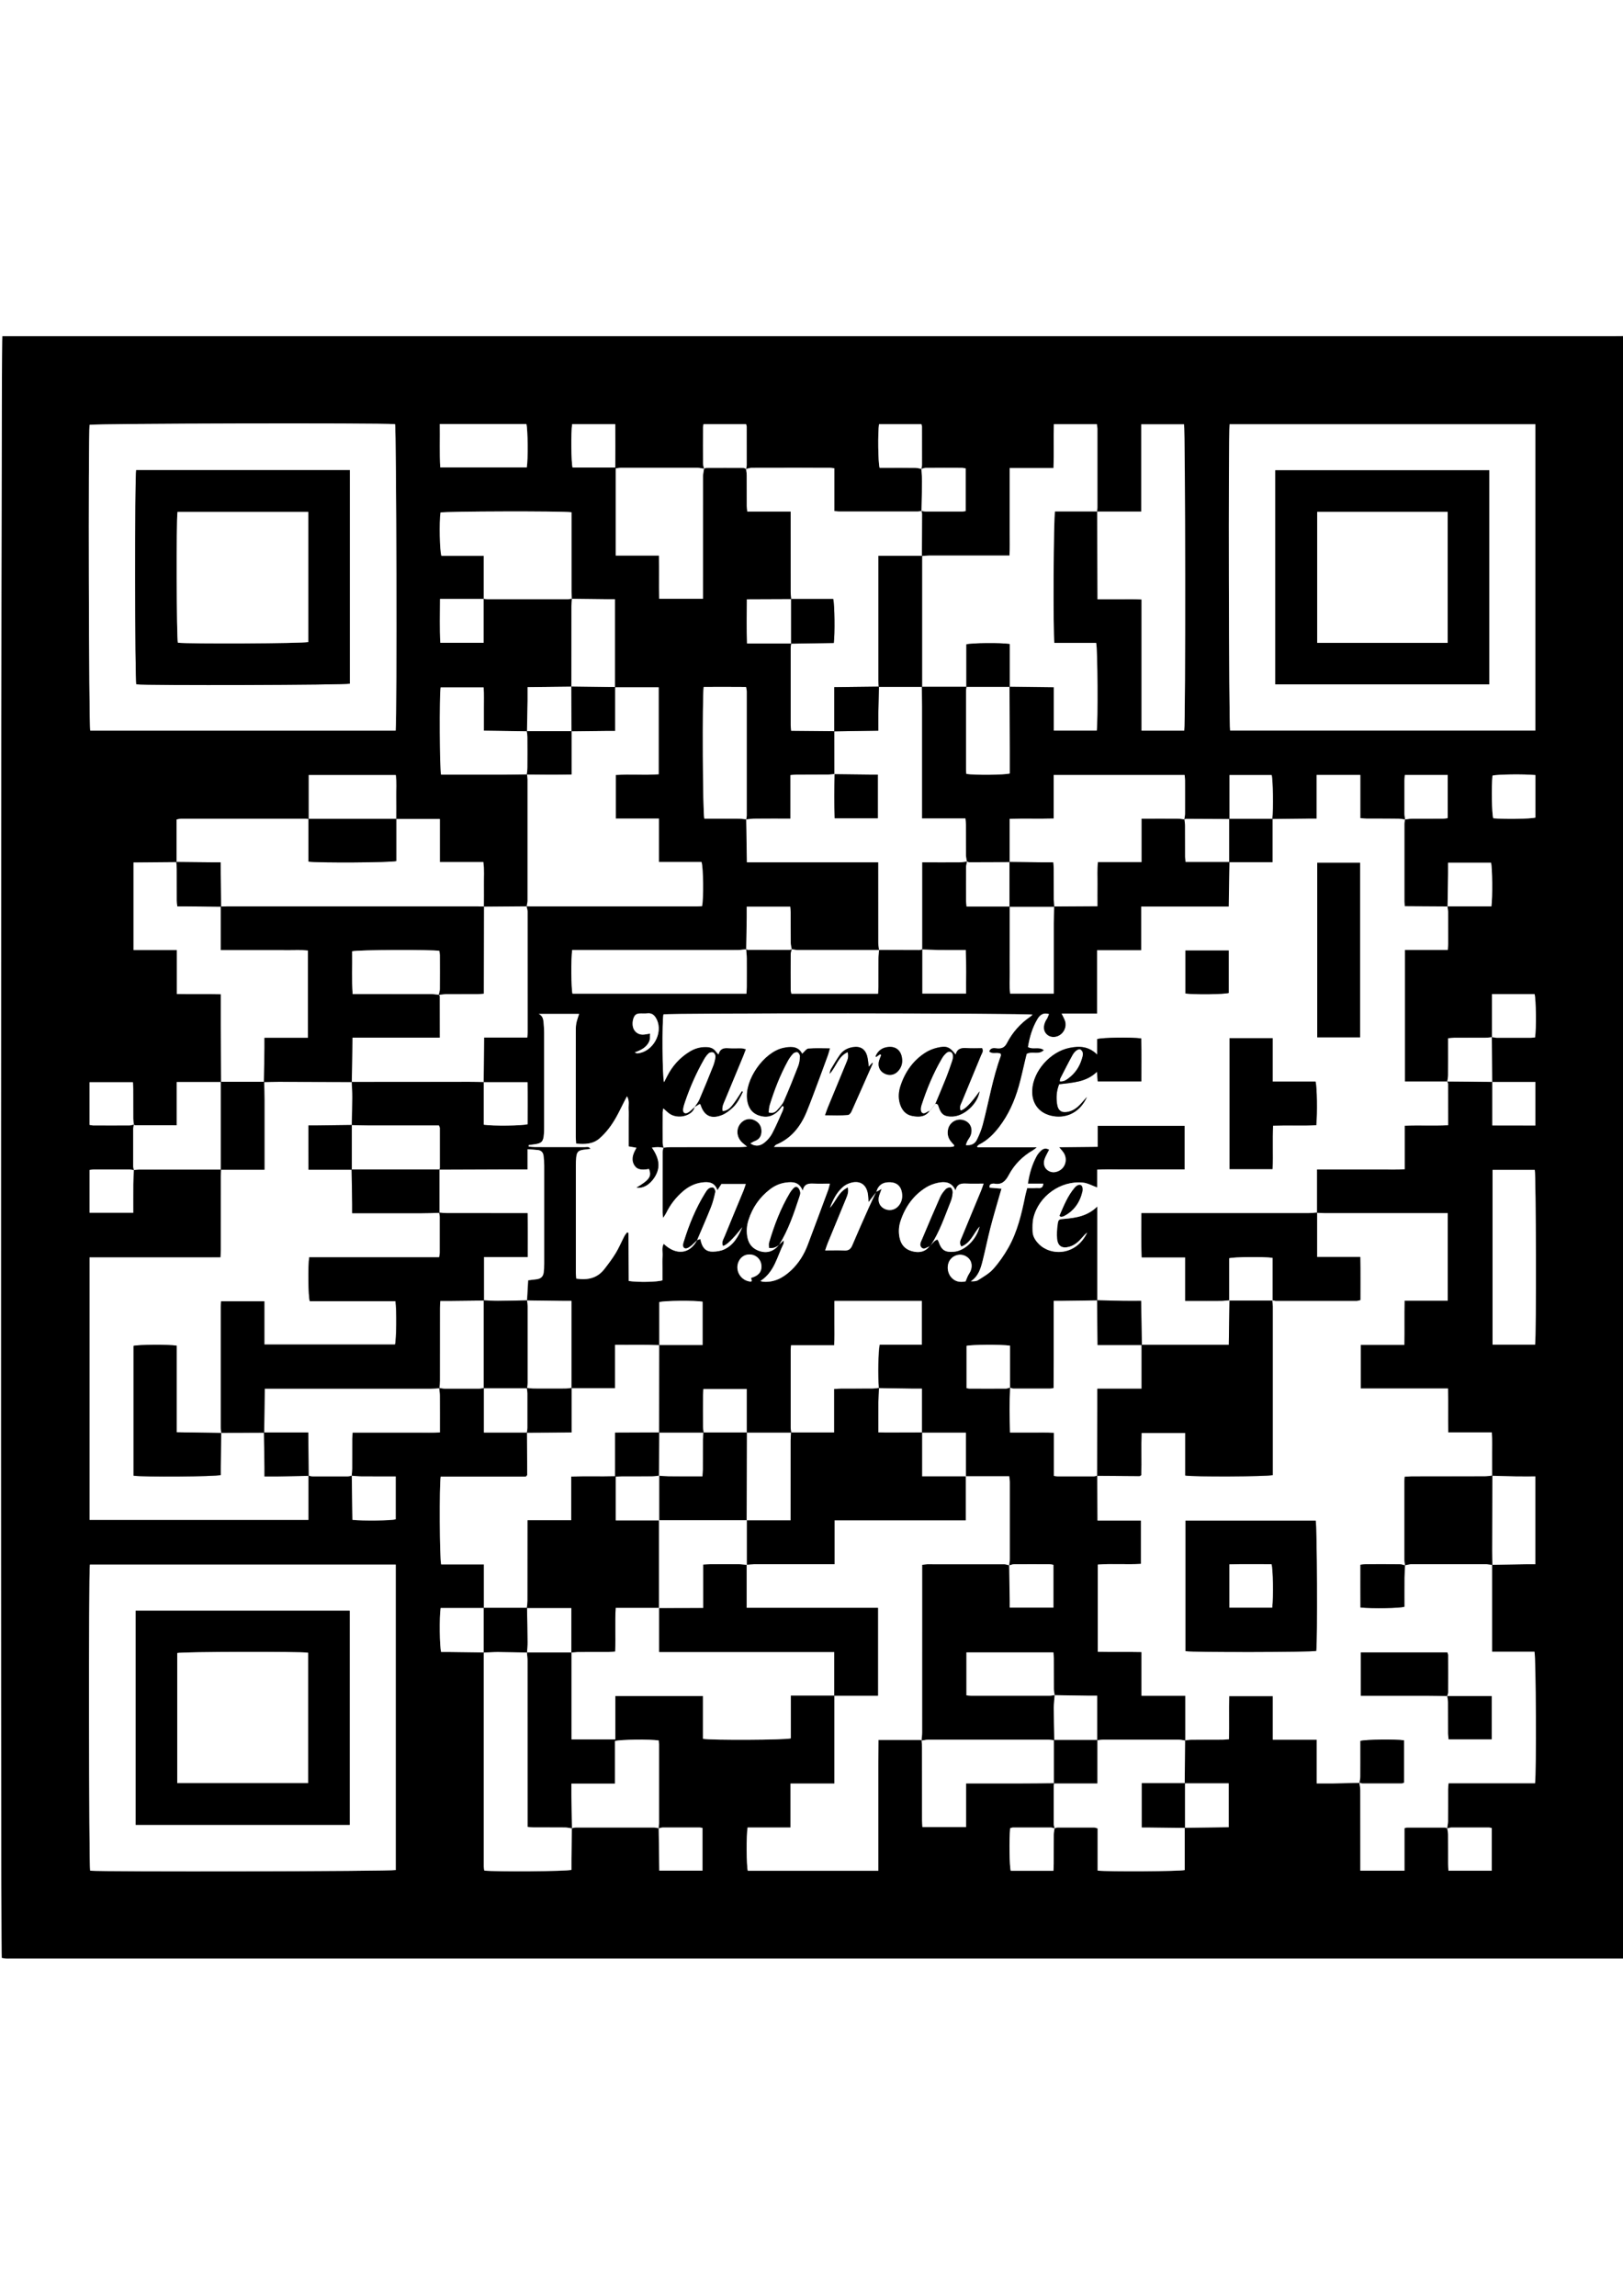 <?xml version="1.0" encoding="UTF-8"?><svg id="Calque_1" xmlns="http://www.w3.org/2000/svg" viewBox="0 0 819 1158.49"><rect x="0" y="0" width="819" height="1158.49" fill="#808080" stroke="none"/><defs><style>.cls-1,.cls-2{stroke-width:0px;}.cls-2{fill:#fff;}</style></defs><path class="cls-1" d="m819,169.55v818.62c-.77,0-1.54,0-2.31,0-270.69,0-541.38,0-812.07,0-.55,0-1.1.04-1.65-.01-.73-.07-1.45-.22-2.11-.32-.63-5.04-.4-815.53.29-818.27h4.45c269.81,0,539.62,0,809.43,0,1.32,0,2.64-.02,3.96-.03Zm-376.78,431.84c-1.2,1.57-2.41,3.14-3.93,5.12-.11-1.54-.15-2.58-.27-3.62-.65-5.38-4.24-7.68-9.36-5.9-1.21.42-2.43,1.1-3.39,1.95-3.17,2.81-4.97,6.52-6.46,10.41,3.05-3.17,4.2-8,9.03-10.28.5,2.43-.25,4.12-.94,5.79-3.04,7.42-6.13,14.82-9.17,22.24-.44,1.06-.77,2.17-1.33,3.77,3.61,0,6.66-.11,9.7.04,2.07.1,3.16-.67,3.97-2.58,2.68-6.38,5.52-12.69,8.33-19.01,1.2-2.69,2.5-5.33,3.76-7.99.72-.38,1.43-.77,2.74-1.47-.56,1.49-.93,2.37-1.21,3.26-.87,2.77,0,5.26,2.28,6.58,2.38,1.38,5.36.98,7.24-1.04,1.87-2,2.37-4.42,1.91-7.04-.56-3.23-2.63-5.01-5.88-5.13-3.77-.14-6.11,1.49-7.01,4.91Zm22.71-364.8c.12-.64.34-1.29.34-1.93.02-6.48.01-12.96-.01-19.44,0-.4-.2-.8-.31-1.19h-21.37c-.65,4.14-.48,19.4.3,21.99h3.15c4.94,0,9.88-.03,14.82.02,1.04.01,2.08.33,3.12.51.11,2.17.31,4.34.3,6.51-.03,4.91-.17,9.81-.27,14.72-.64.1-1.29.28-1.93.28-13.29.02-26.58.01-39.87,0-.62,0-1.25-.13-2.18-.23v-21.58c-.95-.1-1.58-.23-2.21-.23-13.18-.01-26.36-.02-39.54.02-.94,0-1.88.39-2.8.58.12-.64.33-1.29.34-1.93.02-6.49.01-12.98-.01-19.47,0-.4-.2-.8-.31-1.19h-21.47c-.11.62-.25,1.05-.25,1.47-.02,6.16-.04,12.32,0,18.48,0,.84.37,1.68.57,2.52-1.07-.17-2.15-.47-3.22-.47-12.97-.03-25.94-.03-38.91,0-.84,0-1.67.18-2.47.27v44h21.79c.2,7.53-.07,14.71.15,21.8h22.07v-4.12c0-19.24-.01-38.48.02-57.72,0-1.27.34-2.53.51-3.81.4-.14.79-.4,1.19-.4,6.21-.03,12.41-.03,18.62,0,.47,0,.94.37,1.41.57.11,1.07.31,2.15.32,3.22.03,5.16,0,10.31.03,15.47,0,.84.14,1.68.25,2.77h21.9c0,1.44,0,2.61,0,3.78,0,12.28,0,24.57.01,36.85,0,1.19.2,2.38.31,3.57-7.41.03-14.81.06-22.42.09-.06,7.57-.19,14.74.08,22.3h22.33c-.1.75-.3,1.51-.3,2.26-.02,12.98-.02,25.96,0,38.94,0,.85.15,1.7.25,2.83,7.38.07,14.61.14,21.83.2,0,7.23.01,14.47.02,21.7l.09-.1c-1.08.1-2.16.29-3.24.29-5.37.03-10.75,0-16.12.02-.85,0-1.69.14-2.93.25v21.96c-6.43,0-12.45-.02-18.47.02-1.29,0-2.58.26-3.85.39.09-.65.25-1.3.25-1.95.01-20.88.02-41.75,0-62.63,0-.72-.22-1.43-.36-2.27-7.28-.06-14.36-.05-21.37-.02-.75,5.44-.47,63.9.33,66.45,5.72,0,11.52-.02,17.32.02,1.3,0,2.59.21,3.89.32.11,7.11.22,14.22.34,21.69,11.2,0,22.16,0,33.13,0s21.89,0,33.15,0v4.06c0,12.21-.01,24.42.02,36.63,0,1.18.26,2.36.39,3.54-13.74,0-27.49.02-41.23,0-.96,0-1.92-.25-2.88-.38-.18-1.04-.5-2.08-.51-3.12-.05-5.16-.01-10.32-.04-15.48,0-.94-.14-1.88-.22-2.85h-21.93c0,1.9.02,3.62,0,5.35-.08,5.36-.18,10.72-.27,16.08-1.29.14-2.57.4-3.86.4-26.72.02-53.45.02-80.17.02h-3.77c-.65,4.17-.51,19.62.14,22.03h87.79c.06-1.26.14-2.33.15-3.4.02-4.84.03-9.68,0-14.52-.01-1.53-.21-3.05-.31-4.57.3.13.59.36.89.36,6.98.03,13.95.04,20.93.03.42,0,.83-.24,1.24-.37-.19.84-.55,1.68-.55,2.52-.05,6.04-.03,12.07,0,18.11,0,.61.21,1.22.33,1.85h43.73c.06-1.25.16-2.32.16-3.4.02-4.83-.02-9.66.02-14.49.01-1.41.21-2.82.32-4.23,6.77.02,13.53.06,20.3.06.52,0,1.04-.23,1.55-.35v22.36h22.06c-.06-7.4.18-14.57-.17-21.99-4.82,0-9.3.03-13.78-.01-2.73-.03-5.45-.18-8.18-.27v-43.97c1.48,0,2.55,0,3.62,0,5.16,0,10.31.03,15.47-.02,1.19-.01,2.37-.26,3.56-.39-.17.96-.49,1.91-.49,2.87-.05,5.61-.03,11.21-.01,16.82,0,.85.13,1.71.24,3.03h21.79c0,3.63,0,7.25,0,10.88,0,3.74,0,7.47,0,11.21s-.04,7.25.01,10.88c.06,3.68-.25,7.38.19,10.98h22.01v-3.76c0-10.55-.01-21.1,0-31.65,0-2.85.1-5.71.16-8.56,7.21-.04,14.43-.08,21.87-.13,0-4.03-.04-7.65.01-11.27.05-3.57-.22-7.16.23-11.01h22.01v-21.9c1.43,0,2.5,0,3.58,0,4.95,0,9.9-.02,14.85.02,1.08,0,2.15.22,3.24.33.11,1.07.3,2.14.31,3.22.03,5.25,0,10.5.03,15.75,0,.84.15,1.67.23,2.51h22.17c-.12,7.42-.24,14.84-.36,22.57h-44.18v22.02h-22.27v31.94h-17.89c.73,1.56,1.43,2.68,1.79,3.91.8,2.69-.5,5.7-2.91,7.1-2.2,1.28-4.78,1.07-6.43-.52-1.82-1.75-1.92-4.4-.26-7.3.16-.29.4-.53.54-.83.3-.65.55-1.31.88-2.09-2.86-.91-4.57.48-5.74,2.42-2.64,4.37-4.02,9.21-4.85,14.2,2.51,1.47,5.41-.38,8.02,1.56-2.59,2.61-5.93.38-8.66,1.93-.21.87-.47,1.92-.73,2.98-1.09,4.49-2.03,9.02-3.29,13.45-2.1,7.35-5.17,14.26-9.85,20.38-2.77,3.62-5.94,6.78-10.06,8.87-.41.2-.72.59-1.08.89.07.18.13.37.2.55h29.91c-1.05.81-1.41,1.16-1.84,1.41-5.3,3.03-9.49,7.25-12.32,12.57-1.71,3.21-3.63,5.05-7.38,4.32-.31-.06-.66,0-.98.06-.99.19-1.56.7-1.26,1.99,1.86.15,3.75.31,5.96.5-.48,1.62-.86,2.85-1.21,4.1-1.49,5.29-3.07,10.56-4.44,15.88-1.39,5.43-2.5,10.94-3.86,16.38-.99,3.95-2.16,7.86-5.99,10.39,1.33.02,2.7.03,3.66-.58,2.67-1.71,5.57-3.32,7.64-5.63,2.91-3.24,5.46-6.91,7.61-10.71,4.61-8.13,6.71-17.16,8.55-26.24.25-1.25.63-2.48,1-3.89,1.68,0,3.11.09,4.52-.03,1.34-.11,3.26.77,3.61-2.2h-7.79c.78-5.24,2.15-9.71,4.41-13.88.56-1.04,1.39-1.99,2.26-2.81,1.1-1.04,2.42-1.38,4.07-.44-.81,1.64-1.73,3.12-2.29,4.72-.8,2.29-.15,4.46,1.5,5.65,1.9,1.37,3.94,1.26,5.92.19,3.25-1.76,4.21-6.02,2.09-9.15-.52-.77-1.18-1.45-2.18-2.66,6.73-.07,12.91-.13,19.43-.2v-10.61h43.91v22.01h-11.05c-3.63,0-7.26,0-10.89,0s-7.48-.02-11.22,0c-3.57.03-7.15-.13-10.97.13v8.99c-2.53-.9-4.79-2.22-7.17-2.46-11.22-1.15-22.32,6.77-25,17.72-.54,2.2-.49,4.58-.43,6.87.07,2.53,1.36,4.56,3.12,6.36,5.98,6.13,18.83,6.07,24.4-5.76-.97.77-1.79,1.69-2.59,2.62-1.74,2.04-3.71,3.77-6.35,4.53-3.69,1.06-5.89-.27-6.24-4.06-.21-2.27-.05-4.62.25-6.89.37-2.82.51-2.85,3.27-3.09,5.95-.52,11.79-1.33,16.82-6.28,0,16.26,0,31.83,0,47.4-5.92.08-11.84.16-17.76.23-1.29.02-2.58,0-4.24,0v14.8c0,4.94,0,9.89,0,14.83-.01,4.79-.04,9.57-.06,14.34-.87.14-1.3.27-1.72.28-6.15.02-12.3.03-18.45,0-.62,0-1.23-.31-1.86-.46v-21.19c-4.34-.66-19.65-.52-21.92.1v21.33c.62.1,1.04.23,1.46.23,6.14.02,12.28.04,18.42,0,.72,0,1.43-.38,2.14-.58-.4,7.52-.24,15.03-.08,22.77,3.97,0,7.57-.02,11.18,0,3.56.02,7.13-.1,11,.1v21.77c.84.1,1.37.22,1.89.23,6.03.02,12.06.02,18.1,0,.63,0,1.26-.25,1.9-.38.03,7.43.07,14.86.1,22.67h21.93v21.88c-7.37.42-14.57-.22-21.78.35v44c7.36.16,14.55-.04,22.06.13v22.03h22.09c0,7.75,0,15.19,0,22.62-1.06-.15-2.13-.42-3.19-.42-12.79-.03-25.59-.03-38.38,0-.97,0-1.94.18-2.91.28v-22.48c-1.65,0-3.05.02-4.45,0-5.67-.08-11.34-.17-17.01-.26-.14-1.07-.39-2.14-.4-3.2-.04-5.17,0-10.34-.03-15.51,0-.95-.13-1.89-.21-2.88h-43.86v21.67c.89.07,1.63.18,2.37.18,13.2.01,26.4.01,39.59,0,.87,0,1.73-.21,2.59-.31-.16,2.15-.46,4.3-.46,6.45.01,5.45.16,10.9.25,16.35-.98-.1-1.95-.28-2.93-.28-20.3-.02-40.61-.02-60.91,0-1.06,0-2.12.32-3.18.49.1-1.42.3-2.83.3-4.25.02-26.83.01-53.66.01-80.49v-3.99c1.08-.13,1.82-.3,2.56-.3,12.97-.02,25.94-.02,38.92.01.82,0,1.65.35,2.48.53.09,5.91.18,11.82.27,17.74.02,1.17,0,2.34,0,3.58h22.01v-21.55c-.71-.12-1.24-.29-1.77-.3-6.04-.02-12.07-.04-18.11,0-.83,0-1.65.4-2.48.61.12-1.09.33-2.17.33-3.26.02-12.96.02-25.93,0-38.89,0-.84-.15-1.67-.27-2.86h-21.87v-21.97h-22.18v-22.23c-1.65,0-3.05.02-4.44,0-5.77-.08-11.55-.18-17.32-.27-.53-5.77-.31-19.21.44-21.92h21.27v-22.07c-14.72-.02-29.27,0-44.08,0,0,4.11.02,7.72,0,11.34-.03,3.57.12,7.16-.12,11.02h-21.77c-.07.98-.16,1.63-.16,2.28,0,13.09-.01,26.18,0,39.27,0,.86.22,1.72.33,2.58-7.52,0-15.05,0-22.57,0v-22.04h-21.83c-.07,1.13-.18,2.09-.19,3.04-.02,5.37-.03,10.74,0,16.11,0,.96.24,1.93.36,2.89-7.52,0-15.05,0-22.57-.01.02-14.75.03-29.51.04-44.26h21.93v-21.82c-3.87-.71-19.43-.55-21.83.21v21.71c-7.33-.29-14.64-.08-22.31-.16v21.86c-7.58,0-14.81,0-22.03,0v-44.03c-1.73,0-3.03.01-4.33,0-6.04-.07-12.07-.15-18.11-.22.19-3.35.39-6.71.58-10.17,1.6-.2,3-.38,4.4-.55,2.02-.25,3.19-1.41,3.44-3.4.18-1.41.25-2.85.25-4.27.02-16.59.02-33.18,0-49.76,0-1.64-.11-3.3-.33-4.92-.21-1.56-1.14-2.62-2.78-2.81-1.59-.18-3.19-.26-5.26-.42v10.23c-4.19,0-7.92-.01-11.65,0-10.98.04-21.96.08-32.94.12.1-.31.29-.62.29-.93.02-6.71.02-13.42,0-20.13,0-.3-.2-.6-.44-1.28h-3.45c-10.67,0-21.34.01-32,0-2.86,0-5.71-.1-8.57-.16.09-4.68.24-9.35.26-14.03.01-2.6-.18-5.21-.27-7.81,19.82-.01,39.64-.03,59.46-.03,2.41,0,4.81.07,7.23.1v21.56c4.67.69,19.7.5,22.08-.26,0-7.02.09-14.1-.04-21.2h-22.15c.07-7.4.15-14.8.23-22.53h21.78c.08-1.08.19-1.83.19-2.57,0-20.3.02-40.59-.02-60.89,0-.94-.36-1.88-.55-2.82.77.04,1.54.1,2.3.1,27.92,0,55.83,0,83.75,0,.86,0,1.72-.09,2.54-.14.81-3.41.67-19.63-.28-22.25h-21.48v-21.91h-21.78v-22.02c7.38-.43,14.58.18,21.65-.34v-43.87h-21.93v22.03c-1.72,0-3.02-.01-4.32,0-5.93.06-11.86.13-17.78.2-.02-7.55-.05-15.11-.07-22.66,6.24.08,12.47.16,18.71.24,1.07.01,2.14,0,3.32,0v-44.25c-1.38,0-2.56.01-3.74,0-6.02-.07-12.04-.14-18.06-.21-.04-1.21-.12-2.41-.12-3.62,0-12.2,0-24.4,0-36.61v-3.44c-4.56-.67-63.74-.49-66.1.13-.67,4.84-.43,19.33.48,21.86h21.36c0,7.48,0,14.6,0,21.74h-22.1c0,7.66-.24,14.91.17,22.13h21.83v-22.24c.65.08,1.29.24,1.94.24,13.46.01,26.92.02,40.38,0,.75,0,1.5-.2,2.24-.29-.07,1.31-.2,2.62-.2,3.93-.02,13.49-.02,26.99-.01,40.49-7.28.08-14.55.16-22.13.24,0,2.55.03,4.72,0,6.89-.08,5.14-.19,10.27-.28,15.41-7.2-.1-14.39-.21-21.8-.31,0-3.99.02-7.61,0-11.22-.03-3.57.13-7.15-.11-10.64h-21.67c-.68,4.14-.51,41.5.23,44.03h3.53c9.11,0,18.23.02,27.34,0,4.17-.01,8.34-.09,12.51-.15.09.87.26,1.73.26,2.6.01,20.38.02,40.77,0,61.15,0,.95-.3,1.9-.44,2.87-7.22.06-14.44.11-21.66.17,0-3.73.07-7.47.02-11.2-.05-3.67.27-7.37-.25-11.33h-21.96v-21.71c-7.59,0-14.8,0-22.02,0,0-3.73.05-7.47,0-11.2-.06-3.67.26-7.37-.2-10.99h-43.91v22.21c-.43-.06-.87-.18-1.3-.18-21.08,0-42.15-.01-63.23,0-.61,0-1.22.21-2.16.39,0,7.28,0,14.4,0,21.52-7.22.06-14.43.12-21.72.19v44.16h21.88v22.17c7.61.14,14.8-.05,22.19.12,0,5.51-.01,10.56,0,15.61.03,9.57.08,19.14.13,28.71h-22.38v21.8c-7.34,0-14.22,0-21.11-.01-.19,0-.37-.21-.57-.31-.1-1.08-.28-2.16-.29-3.24-.03-4.94,0-9.88-.02-14.82,0-1.07-.1-2.14-.15-3.34h-21.86v21.55c.7.11,1.22.25,1.75.25,6.15.02,12.3.03,18.44,0,.74,0,1.47-.31,2.21-.47-.13.74-.36,1.49-.36,2.23-.03,6.31-.03,12.61,0,18.92,0,.63.24,1.26.35,1.88-.75-.11-1.51-.3-2.26-.3-6.04-.02-12.09-.02-18.13,0-.63,0-1.25.13-2,.22v21.57h22.02c0-4.94-.03-9.65.01-14.35.02-2.4.18-4.8.28-7.2.87-.08,1.73-.24,2.6-.24,13.82,0,27.64,0,41.46,0-.04,1.21-.11,2.41-.11,3.62,0,12.32,0,24.64-.01,36.96,0,1.16-.1,2.32-.16,3.73H45.2v132.41h110.47c0-7.59,0-14.94,0-22.3.74.14,1.48.39,2.22.39,5.8.03,11.61.03,17.41,0,.74,0,1.48-.25,2.22-.38.11,7.43.21,14.87.32,22.26,5.29.6,19.63.39,21.83-.27v-21.6c-5.91,0-11.61.02-17.3-.02-1.63-.01-3.27-.21-4.9-.32.08-1.2.23-2.39.24-3.59.03-5.05,0-10.1.02-15.14,0-.95.13-1.9.21-3.04,3.88,0,7.49,0,11.1,0h10.86c3.73,0,7.46.02,11.19,0,3.56-.02,7.14.1,10.88-.09,0-6.48.02-12.51-.02-18.54,0-1.3-.22-2.6-.33-3.91.97.13,1.94.36,2.91.36,5.7.03,11.4.03,17.1,0,.86,0,1.72-.22,2.57-.34v22.49h21.74c.04,7.13.08,14.25.1,21.38,0,.17-.25.34-.67.86h-42.99c-.73,4.11-.56,41.64.24,44.28h21.57c0,7.58,0,14.8,0,22.02h-21.84c-.7,4.53-.52,19.66.26,22.17,1.33,0,2.74-.01,4.16,0,5.81.07,11.61.15,17.42.23-.02.33-.06.66-.06.99,0,35.64,0,71.28,0,106.92,0,.73.16,1.46.24,2.15,5.57.68,41.59.42,43.99-.35,0-1.59-.01-3.23,0-4.88.05-5.38.12-10.77.17-16.17.74-.12,1.48-.34,2.22-.34,13.03-.02,26.07-.02,39.1,0,.85,0,1.7.24,2.56.36.1,7.11.19,14.21.29,21.41h21.8v-21.55c-.66-.1-1.08-.22-1.51-.22-6.16-.01-12.31-.03-18.47,0-.74,0-1.47.29-2.21.45.09-.87.27-1.74.27-2.61.02-13.3.01-26.6,0-39.9,0-.63-.13-1.26-.19-1.84-3.88-.68-19.39-.53-22.05.28v21.47h-21.98c0,2.25-.02,4.2,0,6.15.08,5.49.18,10.97.27,16.46-1.17-.16-2.34-.45-3.51-.46-5.26-.05-10.53-.01-15.8-.03-.94,0-1.88-.15-3.1-.25v-4.15c0-26.55,0-53.1-.01-79.66,0-1.41-.21-2.82-.32-4.22,7.51,0,15.02,0,22.53,0v43.86h22.07v-21.88h44.23v21.58c4.07.78,41.74.61,44.34-.23v-21.6h22.01v44.39h-22.16v22.2h-21.65c-.7,3.82-.58,19.51.1,21.82h65.87c0-4.54,0-8.92,0-13.29,0-4.4,0-8.79,0-13.19,0-4.4,0-8.79,0-13.19s0-8.79,0-13.19c.01-4.35.05-8.69.07-13.16,7.38,0,14.28,0,21.19.01.19,0,.38.2.59.29.07,1.2.19,2.4.19,3.6.01,12.19,0,24.37.02,36.56,0,1.16.11,2.31.17,3.5h22.05v-22h3.66c7.9,0,15.81.02,23.71,0,5.7-.02,11.41-.09,17.11-.13-.08.43-.24.85-.24,1.28-.02,6.44-.03,12.89,0,19.33,0,.74.29,1.48.44,2.21-.63-.15-1.26-.44-1.9-.44-6.38-.03-12.75-.02-19.13,0-.5,0-1,.24-1.43.36-.55,5.8-.35,19.15.3,21.46h21.54c.06-1.24.14-2.32.14-3.39.01-4.95-.02-9.9.03-14.85,0-1.06.26-2.13.4-3.19.52-.14,1.03-.39,1.55-.4,6.14-.02,12.29-.02,18.43,0,.5,0,1,.24,1.78.44v21.29c5.75.62,41.62.38,43.94-.27,0-7.11,0-14.23,0-21.35,7.4-.09,14.8-.19,22.16-.28v-22.12h-22.17c.06-7.22.12-14.44.17-21.65,1.08-.12,2.15-.34,3.23-.35,5.27-.04,10.55,0,15.82-.03.95,0,1.91-.14,3.11-.23.12-7.41-.04-14.59.09-21.72h22.04v21.97h22.16v22.05c2.94,0,5.55.03,8.16,0,4.49-.07,8.97-.19,13.46-.29l-.05-.05c.16,1.29.45,2.57.45,3.86.03,12.3.02,24.6.02,36.89v3.62h22.26v-21.43c.63-.18.93-.33,1.24-.33,6.37-.02,12.73-.03,19.1,0,.41,0,.81.25,1.23.38.14,1.06.4,2.13.41,3.19.04,4.95.01,9.9.03,14.85,0,1.07.09,2.15.14,3.36h21.84v-21.54c-.61-.11-1.03-.25-1.45-.25-6.27-.02-12.53-.03-18.8,0-.74,0-1.48.29-2.23.45.16-1.18.46-2.36.47-3.54.05-5.39.01-10.77.03-16.16,0-.94.14-1.89.24-3.1h43.64c.69-4.7.47-63.7-.3-66.35h-21.39c0-14.85,0-29.35,0-43.85,5.8-.1,11.61-.2,17.41-.29,1.4-.02,2.81,0,4.42,0v-44.29c-3.48,0-6.75.04-10.02-.01-3.94-.06-7.87-.2-11.81-.31,0-3.63.01-7.26-.01-10.88-.03-3.58.12-7.17-.11-11h-22.03c-.12-7.44.04-14.63-.1-22.15h-44.01v-22.03h21.98c.12-7.56-.05-14.75.11-22.28h21.79v-44.15h-4.06c-19.34,0-38.68,0-58.02,0-1.31,0-2.63-.11-3.94-.17v-21.87h22.08c3.74,0,7.47.02,11.21,0,3.57-.02,7.15.11,10.99-.11v-21.98c7.45-.3,14.64.1,21.9-.24,0-7.27,0-14.08-.02-20.89,0-.4-.3-.8-.44-1.18,7.6.06,15.19.13,22.79.19v21.99c7.39.03,14.54.03,21.74.01v-21.91h-21.83c-.05-7.58-.1-15.15-.15-22.72.85.13,1.71.36,2.56.37,5.7.03,11.4.02,17.1,0,.73,0,1.47-.13,2.15-.19.67-4.14.51-19.34-.25-21.84h-21.46v21.74c-1.08.1-2.17.27-3.25.28-5.27.03-10.54,0-15.81.02-.94,0-1.89.15-3.1.25v3.5c0,5.05.02,10.1-.02,15.15,0,1.06-.27,2.12-.41,3.19h-21.36v-66.41h21.63c.07-1.2.16-2.06.16-2.92.01-5.39.02-10.78-.01-16.16,0-.97-.23-1.93-.35-2.9h22.19c.65-4.4.49-19.63-.18-22.03h-21.66c0,2,.02,3.83,0,5.67-.08,5.48-.18,10.95-.27,16.43-7.19-.04-14.38-.08-21.59-.13-.08-1.09-.17-1.75-.17-2.4,0-13.05-.01-26.11,0-39.16,0-.75.19-1.5.29-2.26,1.07-.12,2.15-.33,3.22-.34,5.28-.04,10.56,0,15.84-.03.83,0,1.65-.18,2.48-.28v-21.75h-21.63c-.08,1.02-.2,1.87-.2,2.73-.02,5.61-.03,11.22,0,16.83,0,.97.23,1.94.36,2.91-1.18-.15-2.36-.41-3.54-.42-5.27-.05-10.54-.01-15.81-.03-.96,0-1.91-.12-3.27-.21v-21.81h-22.05v22.03c-1.58,0-2.77-.01-3.95,0-6.14.06-12.28.13-18.42.2.55-5.17.34-19.88-.33-22.2h-21.28v22.21c-7.3-.04-14.6-.08-21.91-.1-.3,0-.61.21-.92.32.14-.97.38-1.94.39-2.9.04-5.61.03-11.22,0-16.83,0-.85-.12-1.7-.2-2.72h-66.07v21.96c-7.61.21-14.8-.06-22.21.16,0,7.57,0,14.71,0,21.84-6.78.03-13.55.07-20.33.07-.41,0-.81-.23-1.22-.35-.16-1.06-.45-2.11-.46-3.17-.05-5.17-.01-10.33-.03-15.5,0-.93-.15-1.86-.26-3.09h-21.91c0-1.51,0-2.69,0-3.87,0-17.47,0-34.95,0-52.42,0-3.41-.07-6.81-.1-10.22,7.53,0,15.07,0,22.6,0-.1.76-.29,1.51-.29,2.27-.02,13.2-.02,26.4,0,39.6,0,.74.1,1.48.16,2.16,4.07.67,19.41.53,21.88-.22,0-4.01.01-8.07,0-12.13-.03-10.56-.08-21.11-.12-31.67,7.32.09,14.64.17,22.39.27v21.9h21.64c.64-4.33.45-41.57-.29-44.2h-21.1c-.69-5.39-.43-63.78.34-66.37,7.04,0,14.16,0,21.29,0,.05,14.69.11,29.38.16,44.32,4.01,0,7.62-.02,11.23,0,3.57.02,7.15-.09,10.99.09v66.18h21.52c.73-3.68.58-152.28-.11-154.53h-21.58v44.02h-22.31c.06-.65.19-1.31.19-1.96.01-13.3.01-26.61,0-39.91,0-.73-.17-1.45-.26-2.19h-21.7c-.22,7.38.1,14.57-.19,22.07h-22.09c0,3.94,0,7.54,0,11.14v10.88c0,3.74.02,7.48,0,11.21-.03,3.57.13,7.15-.12,10.93-1.63,0-2.82,0-4.02,0-12.2,0-24.4,0-36.6.01-1.2,0-2.4.16-3.6.25.03-7.08.07-14.16.08-21.24,0-.52-.21-1.05-.32-1.57.75.11,1.5.32,2.25.32,6.15.03,12.29.02,18.44,0,.52,0,1.03-.15,1.64-.24v-21.51c-.7-.12-1.23-.28-1.75-.28-6.15-.02-12.29-.03-18.44.01-.73,0-1.45.36-2.16.54Zm4.76,391.64c1-1.07,1.82-2.37,3.37-2.84.24.43.45.7.55,1,1.46,4.34,3.28,5.54,7.82,5.14,5.53-.49,11.31-6.08,12.9-12.72-3.07,3.55-4.5,8.33-9.21,10.12-1.29-1.9-.35-3.31.2-4.65,3.2-7.83,6.48-15.63,9.71-23.44.44-1.05.78-2.14,1.33-3.67-3.31,0-6.04.09-8.77-.03-2.46-.11-4.65.03-5.39,3.48-1.99-4.36-5.36-4.59-8.85-3.87-2.11.44-4.25,1.25-6.08,2.38-6.42,3.99-10.52,9.87-12.86,16.98-.86,2.63-1.03,5.37-.5,8.14.68,3.59,2.68,6,6.19,6.98,3.4.95,6.55.59,8.94-2.41.22-.2.44-.39.66-.59Zm-76.6-.11s.06-.1.08-.15c.63-.59,1.27-1.18,2.32-2.17-.05,1.07.03,1.43-.1,1.68-3.27,6.56-4.6,14.29-11.67,18.81.68.2.96.33,1.25.36,5.7.51,10.24-2,14.21-5.71,3.83-3.58,6.56-7.96,8.4-12.86,3.49-9.25,6.92-18.51,10.36-27.78.32-.88.5-1.81.85-3.13-3.03,0-5.65.08-8.26-.02-2.41-.09-4.65-.04-5.47,3.54-1.85-4.51-5.12-4.5-8.51-4.05-3,.4-5.71,1.61-8.09,3.46-5.19,4.02-8.77,9.19-10.75,15.44-.94,2.97-1.16,6.03-.46,9.11.71,3.15,2.59,5.27,5.6,6.39,4.12,1.53,7.49.36,10.24-2.93Zm-41.38-2.42c.5-.16,1-.33,1.69-.56.18.73.3,1.35.5,1.94.97,2.98,2.68,4.47,5.78,4.42,1.93-.03,4-.33,5.73-1.12,4.86-2.22,7.19-6.63,9.17-11.23q-7.08,9.02-9.76,9.47c-.87-1.85.25-3.41.88-4.95,3.09-7.63,6.29-15.22,9.43-22.83.43-1.04.75-2.13,1.21-3.47h-12.28c-.65.99-1.22,1.88-2.03,3.12-1.52-4.23-4.7-4.31-7.97-3.86-3.57.49-6.69,2.09-9.41,4.43-3.54,3.04-6.37,6.65-8.42,10.85-.35.71-.82,1.35-1.59,2.59-.15-1.36-.29-1.99-.29-2.61-.01-10.21-.02-20.43.01-30.64,0-.74.26-1.47.41-2.21,1.2-.09,2.39-.25,3.59-.25,11.55-.02,23.09,0,34.64-.02,1.05,0,2.1-.1,3.96-.2-1.37-1.19-2.24-1.81-2.95-2.58-2.67-2.94-2.54-7.22.25-9.78,1.81-1.67,4.21-2.08,6.43-1.01,2.28,1.1,3.53,2.92,3.55,5.49.02,2.46-1.04,4.2-3.43,5.07-.65.24-1.23.66-2.16,1.16,2.9,1.91,5.26,1.08,7.25-.54,1.5-1.22,2.84-2.83,3.74-4.53,1.94-3.69,3.56-7.55,5.27-11.35.28-.62.36-1.33.54-2-.22-.16-.44-.31-.67-.47-.67.84-1.27,1.76-2.02,2.52-2.84,2.85-6.23,3.61-10,2.24-3.73-1.36-5.36-4.32-5.83-8.09-1.23-9.94,8.41-23.76,18.17-25.99.43-.1.86-.17,1.3-.25,3.46-.59,6.6-.33,8.38,3.16,1.11-.97,2.05-2.5,3.13-2.6,3.46-.33,6.96-.12,10.91-.12-.43,1.5-.67,2.53-1.03,3.52-1.34,3.72-2.7,7.44-4.1,11.14-2.17,5.76-4.25,11.56-6.58,17.26-3.05,7.47-7.72,13.54-15.46,16.74-.29.12-.49.48-1.11,1.12,30.05,0,59.51,0,88.96,0,.54,0,1.09-.09,1.63-.17.08-.01.16-.14.22-.22.06-.08.08-.18.18-.39-.61-.69-1.29-1.39-1.88-2.16-1.35-1.77-1.73-3.78-1.28-5.93.73-3.43,4.11-5.57,7.48-4.76,3.51.84,5.24,4.06,3.99,7.7-.38,1.11-1.21,2.06-1.78,3.12-.27.51-.41,1.09-.69,1.89,2.67.29,4.52-.66,5.51-2.62,1.23-2.43,2.28-5,2.98-7.63,3.07-11.58,4.98-23.45,9.12-34.75.13-.35-.04-.8-.06-1.09-1.91-.99-4.12.47-5.78-1.17.89-2.27,2.79-1.65,4.29-1.55,2.27.14,3.59-.63,4.66-2.7,2.78-5.35,6.68-9.79,11.68-13.22.41-.28.77-.65,1.26-1.07-2.78-.79-183.2-.86-186.27-.14-.73,3.52-.57,31.65.3,34.2.59-1.14,1.09-2.08,1.57-3.03,2.64-5.23,6.43-9.41,11.45-12.46,2.41-1.46,5.02-2.25,7.82-2.25,2.01,0,3.95.36,5.25,2.19.33.47.76.87,1.39,1.57.75-2.93,2.58-3.34,4.9-3.18,2.19.16,4.4,0,6.59.06.7.02,1.39.27,2.35.46-.49,1.29-.85,2.31-1.26,3.3-3.11,7.52-6.26,15.02-9.35,22.55-.65,1.57-1.57,3.13-1.15,5.38,2.88-.21,4.31-2.17,5.7-4.03,1.45-1.94,2.69-4.03,4.03-6.05.18.12.36.24.54.36-1.35,2.83-2.72,5.7-5.03,7.88-1.64,1.55-3.54,3.07-5.61,3.88-5.55,2.17-9.02.31-10.81-5.3-.03-.09-.15-.15-.35-.33-.85.52-1.75,1.08-2.66,1.63.83-1.28,1.87-2.48,2.46-3.87,2.38-5.55,4.67-11.13,6.89-16.74.6-1.52,1.03-3.15,1.24-4.77.09-.7-.41-1.82-.98-2.17-.55-.33-1.8-.17-2.31.27-.97.83-1.77,1.94-2.42,3.07-3.94,6.88-7.11,14.11-9.66,21.61-.39,1.14-.75,2.31-.92,3.5-.26,1.75.79,2.66,2.32,1.86,1.31-.69,2.34-1.9,3.5-2.89-.9,4.52-8.79,6.65-13.21,3.05-.8-.65-1.56-1.37-2.63-2.32-.16.93-.32,1.43-.32,1.93-.02,5.14-.03,10.27,0,15.41,0,.85.29,1.7.44,2.54-1.9-.45-3.77-.4-5.87-.08,3.99,5.72,4.33,10.33,1.35,15-2.43,3.8-5.87,5.73-9.26,5.21,6.68-3.95,7.87-5.69,6.44-9.44-4.3.77-6.46.14-7.7-2.4-1.46-2.99-.09-5.66,1.35-8.31-1.39-.24-2.53-.44-3.92-.68,0-2.25,0-4.33,0-6.41,0-2.09,0-4.18,0-6.27,0-2.09.09-4.18-.03-6.27-.11-1.95.57-4.02-.82-6.34-.69,1.34-1.18,2.28-1.66,3.22-1.3,2.54-2.51,5.14-3.93,7.62-2.19,3.83-4.79,7.37-8.13,10.32-3.45,3.05-7.48,3.12-11.94,2.71-.07-1.3-.18-2.37-.18-3.44,0-17.49,0-34.97.02-52.46,0-1.54-.05-3.1.22-4.6.29-1.64.93-3.23,1.44-4.93h-20.37c1.87.88,2.28,2.46,2.44,4.14.16,1.75.28,3.51.28,5.27.02,15.95.01,31.89,0,47.84,0,1.1-.01,2.2-.09,3.3-.29,3.9-1.13,4.78-4.92,5.27-.91.12-1.83.25-2.74.37,0,.25-.02.5-.02.76,1.12.08,2.24.22,3.36.22,8.36.02,16.71,0,25.07.03.82,0,1.89-.44,2.75.89-1.4.17-2.47.28-3.54.44-2.63.4-3.35,1.11-3.66,3.82-.15,1.31-.19,2.63-.19,3.95-.01,18.15-.02,36.29,0,54.44,0,.95.15,1.9.23,2.82,5.78.86,10.6-.24,14.14-4.81,2.02-2.6,4.01-5.23,5.72-8.04,1.65-2.72,2.89-5.68,4.35-8.51.36-.7.9-1.31,1.35-1.96l.76.19c.05,8.14.09,16.28.14,24.32,4.73.73,14.49.54,16.99-.34,0-1.97,0-4.04,0-6.12,0-2.09-.08-4.18.06-6.27.13-1.95-.54-4.03.59-6,6.35,6.01,13.31,5.12,16.87-1.97,0,0-.11.11-.11.11Zm-152.05-257.07c.71-7.4.38-152.24-.31-154.61-7.32-.68-151.77-.35-154.15.35-.69,6.51-.37,151.87.36,154.26h154.11Zm.03,420.78H45.37c-.69,3.94-.53,152.1.13,154.41,6.39.64,151.81.34,154.19-.32v-154.08Zm575.1-420.81v-154.53h-154.32c-.64,5.88-.37,152.06.28,154.53h154.04Zm-.15,309.81c.65-4.39.46-85.76-.17-88.16h-21.29v88.16h21.46ZM221.95,213.95c.1,7.45-.19,14.63.21,21.85h43.67c.68-3.78.53-19.38-.2-21.85h-43.67Zm88.5,21.94c.05-7.5.05-14.68,0-21.85h-21.76c-.62,4.15-.47,19.38.22,21.85h21.52Zm464.37,155.18c-5.88-.56-19.34-.37-21.66.26-.58,5.67-.34,19.28.38,21.52,5.65.54,18.91.33,21.29-.35v-21.42Zm-386.92,170.19c2.17.59,3.41-.17,4.36-1.26,1.22-1.4,2.58-2.82,3.31-4.48,2.56-5.84,4.93-11.76,7.23-17.7.58-1.51.8-3.21.86-4.84.03-.7-.61-1.8-1.21-2.05-.58-.23-1.74.2-2.24.73-1.04,1.11-1.94,2.4-2.67,3.74-3.85,7.07-6.77,14.54-9.12,22.24-.34,1.1-.33,2.31-.51,3.62Zm-67.62-30.26c.8.28,1.09.49,1.37.47,7.69-.65,13.11-10.13,9.77-17.07-.97-2.01-2.28-3.45-4.83-3.12-1.3.17-2.63-.02-3.95.07-.62.04-1.33.22-1.8.59-1.55,1.21-2.09,4.96-1.13,7.1.95,2.1,2.95,3.21,5.36,2.93.84-.1,1.68-.27,2.99-.48-.11,1.41.05,2.63-.34,3.65-1.21,3.18-4.04,4.62-7.44,5.87Zm166.97,115.52c.45-1.1.76-2,1.18-2.85.43-.88,1.06-1.67,1.41-2.58,1.16-3.04.14-5.92-2.52-7.33-2.71-1.44-6.06-.64-7.89,1.9-1.75,2.43-1.53,6.16.41,8.57,1.96,2.43,4.5,2.86,7.4,2.29Zm-108.24-1.78c.57-.2.97-.32,1.36-.48,2.91-1.14,4.15-3.12,3.82-6.09-.29-2.58-2.26-4.7-4.82-5.16-2.8-.5-5.31.76-6.55,3.28-2.23,4.53.9,9.93,6.01,10.33.16.01.34-.19.55-.32-.1-.4-.19-.81-.38-1.57Z"/><path class="cls-2" d="m819,169.55c-1.32,0-2.64.03-3.96.03-269.81,0-539.62,0-809.43,0H1.16c-.69,2.74-.92,813.22-.29,818.27.66.1,1.38.25,2.11.32.54.05,1.1.01,1.65.01,270.69,0,541.38,0,812.07,0,.77,0,1.54,0,2.31,0v170.32H0V0h819v169.55Z"/><path class="cls-2" d="m686.08,899.47c-4.49.1-8.97.22-13.46.29-2.61.04-5.21,0-8.16,0v-22.05h-22.16v-21.97h-22.04c-.13,7.13.02,14.32-.09,21.72-1.2.09-2.16.23-3.11.23-5.27.02-10.55,0-15.82.03-1.08,0-2.15.23-3.23.35,0,0,.09.09.09.09v-22.63h-22.09v-22.03c-7.51-.17-14.69.03-22.06-.13v-44c7.21-.57,14.41.07,21.78-.35v-21.88h-21.93c-.03-7.82-.07-15.24-.1-22.67,0,0-.07.1-.07.1,7.13.06,14.25.11,21.38.15.19,0,.38-.2.88-.48.2-6.98-.09-14.17.15-21.27h22.04v21.45c3.99.73,41.59.55,44.15-.21v-2.85c0-27.37,0-54.74,0-82.11,0-1.09-.13-2.19-.2-3.28.64.11,1.29.32,1.93.32,13.52.02,27.04.02,40.56,0,.61,0,1.21-.25,1.95-.41-.01-7.24.08-14.33-.06-21.73h-21.8v-22.36l-.08.1c1.31.06,2.63.17,3.94.17,19.34.01,38.68,0,58.02,0h4.06v44.15h-21.79c-.15,7.53.01,14.72-.11,22.28h-21.98v22.03h44.01c.14,7.52-.02,14.71.1,22.15h22.03c.23,3.83.09,7.42.11,11,.03,3.63,0,7.25.01,10.88l.1-.06c-1.29.13-2.58.38-3.88.38-12.28.03-24.56.01-36.83.03-1.15,0-2.3.12-3.49.18-.07.91-.14,1.45-.14,1.99,0,13.27-.01,26.54,0,39.8,0,.97.22,1.95.34,2.92-.94-.21-1.88-.58-2.82-.59-5.71-.06-11.41-.04-17.12-.02-.74,0-1.49.16-2.61.29,0,7.27-.03,14.43.02,21.55,6.17.6,19.73.37,22.17-.37,0-4.87-.03-9.8.01-14.73.02-2.07.19-4.13.29-6.2,1.04-.19,2.07-.54,3.11-.54,12.57-.04,25.14-.03,37.71,0,1.07,0,2.15.23,3.22.35l-.1-.06v43.85h21.39c.78,2.66.99,61.65.3,66.35h-43.64c-.1,1.21-.24,2.15-.24,3.1-.02,5.39.02,10.77-.03,16.16-.01,1.18-.31,2.36-.47,3.54l.05-.05c-.41-.14-.81-.39-1.22-.39-6.37-.02-12.73-.01-19.1,0-.3,0-.61.16-1.24.33v21.43h-22.26v-3.62c0-12.3.01-24.6-.02-36.89,0-1.29-.3-2.57-.45-3.85.54.11,1.07.31,1.6.32,6.57.02,13.15.01,19.72-.01.39,0,.79-.23,1.12-.33v-21.34c-4.24-.63-19.38-.45-21.97.3,0,.99,0,2.07,0,3.15,0,4.93.02,9.87-.02,14.8,0,1.06-.26,2.12-.41,3.18Zm44.25-43.81c.14,1.06.4,2.12.41,3.19.04,5.27,0,10.53.03,15.8,0,.94.15,1.88.24,2.87h21.72v-21.77h-22.5c.17-.62.49-1.23.5-1.85.03-6.26.03-12.53,0-18.79,0-.5-.25-1.01-.36-1.41h-43.65v21.83c1.38,0,2.56,0,3.74,0,9.67,0,19.33-.01,29,0,3.62,0,7.24.1,10.88.13Zm-132.1-88.47v65.85c3.72.66,63.55.54,65.96-.1.64-4.91.39-63.49-.28-65.75h-65.68Z"/><path class="cls-2" d="m730.38,457.27c.12.97.35,1.93.35,2.9.03,5.39.02,10.78.01,16.16,0,.86-.09,1.71-.16,2.92h-21.63v66.41c7.16,0,14.26,0,21.38,0,.01,0-.08-.06-.08-.06.16.4.46.8.46,1.19.03,6.81.02,13.62.02,20.89-7.26.34-14.45-.06-21.9.24v21.98c-3.84.22-7.42.09-10.99.11-3.74.02-7.47,0-11.21,0h-22.08v21.87l.08-.1c-1.42.09-2.84.26-4.26.26-26.73.02-53.45.01-80.18.01h-4.19c.01,7.59-.18,14.77.15,22.29h21.94v21.96h3.58c4.84,0,9.68.02,14.52-.02,1.41-.01,2.83-.21,4.24-.32-.11,7.42-.22,14.83-.34,22.51h-44l.1.1c-.12-7.29-.24-14.59-.36-22.26-3.11,0-5.94.04-8.76,0-4.48-.07-8.96-.19-13.44-.3l.1.07v-47.4c-5.04,4.95-10.87,5.76-16.82,6.28-2.77.24-2.9.27-3.27,3.09-.3,2.27-.46,4.62-.25,6.89.35,3.79,2.55,5.12,6.24,4.06,2.64-.76,4.61-2.5,6.35-4.53.8-.94,1.62-1.85,2.59-2.62-5.58,11.83-18.42,11.89-24.4,5.76-1.76-1.8-3.06-3.83-3.12-6.36-.06-2.29-.11-4.67.43-6.87,2.68-10.96,13.78-18.87,25-17.72,2.38.24,4.64,1.56,7.17,2.46v-8.99c3.82-.25,7.4-.1,10.97-.13,3.74-.03,7.48,0,11.22,0s7.26,0,10.89,0h11.05v-22.01h-43.91v10.61c-6.52.07-12.7.13-19.43.2,1,1.21,1.66,1.89,2.18,2.66,2.11,3.13,1.15,7.39-2.09,9.15-1.97,1.07-4.01,1.18-5.92-.19-1.65-1.19-2.3-3.37-1.5-5.65.56-1.61,1.48-3.09,2.29-4.72-1.65-.94-2.97-.59-4.07.44-.87.82-1.7,1.77-2.26,2.81-2.26,4.18-3.63,8.65-4.41,13.88h7.79c-.35,2.97-2.27,2.09-3.61,2.2-1.41.12-2.83.03-4.52.03-.37,1.41-.75,2.64-1,3.89-1.84,9.08-3.94,18.11-8.55,26.24-2.15,3.8-4.7,7.46-7.61,10.71-2.07,2.31-4.97,3.92-7.64,5.63-.96.62-2.33.6-3.66.58,3.83-2.53,5-6.44,5.99-10.39,1.37-5.44,2.47-10.94,3.86-16.38,1.36-5.32,2.95-10.59,4.44-15.88.35-1.25.73-2.48,1.21-4.1-2.2-.18-4.1-.34-5.96-.5-.31-1.28.27-1.79,1.26-1.99.32-.06.67-.12.98-.06,3.75.74,5.67-1.1,7.38-4.32,2.83-5.32,7.02-9.54,12.32-12.57.43-.25.8-.6,1.84-1.41h-29.91c-.07-.18-.13-.37-.2-.55.36-.3.67-.69,1.08-.89,4.13-2.08,7.29-5.25,10.06-8.87,4.68-6.12,7.75-13.03,9.85-20.38,1.27-4.44,2.21-8.97,3.29-13.45.26-1.05.52-2.11.73-2.98,2.73-1.55,6.07.68,8.66-1.93-2.61-1.94-5.51-.09-8.02-1.56.83-5,2.22-9.83,4.85-14.2,1.17-1.94,2.88-3.33,5.74-2.42-.32.78-.58,1.44-.88,2.09-.14.3-.37.54-.54.83-1.65,2.9-1.55,5.55.26,7.3,1.65,1.59,4.23,1.8,6.43.52,2.41-1.4,3.72-4.41,2.91-7.1-.37-1.22-1.06-2.35-1.79-3.91h17.89v-31.94h22.27v-22.02h44.18c.12-7.73.24-15.15.36-22.57l-.12.13h21.86v-21.87l-.13.12c6.14-.07,12.28-.13,18.42-.2,1.18-.01,2.37,0,3.95,0v-22.03h22.05v21.81c1.36.09,2.31.21,3.27.21,5.27.02,10.54-.02,15.81.03,1.18.01,2.36.27,3.54.42,0,0-.06-.06-.06-.06-.1.75-.3,1.5-.3,2.25-.02,13.05-.01,26.11,0,39.16,0,.65.09,1.3.17,2.4,7.21.04,14.4.09,21.59.13l-.09-.08Zm-88.17,88.43v-21.91h-21.76v66.05h21.7c.31-7.36-.14-14.56.26-21.93,7.51-.24,14.69.1,21.79-.2.58-6.04.39-19.42-.35-22.01h-21.64Zm44.14-110.41h-21.64v88.06h21.64v-88.06Zm-137.85,118.14c-.99,1.13-1.98,2.27-2.99,3.38-1.73,1.9-3.69,3.46-6.25,4.08-3.42.82-5.35-.37-5.85-3.85-.47-3.28-.33-6.56,1.06-10,6.58-.85,13.55-.91,19.08-6.3.16,1.94.27,3.32.39,4.85h22.02c0-7.38.09-14.56-.06-21.66-5.08-.68-19.74-.47-22.26.34v7.79c-4.37-4.26-9.03-4.36-13.96-3.36-9.68,1.96-18.31,11.68-18.77,21.28-.33,7.04,3.73,12.03,10.7,13.15,7.14,1.15,13.62-2.33,16.88-9.69Zm49.68-52.2c5.02.64,19.58.43,21.85-.26v-21.42h-21.85v21.68Zm-63.49,112.13c.21.18.42.36.63.55.52-.12,1.09-.13,1.55-.36,5.12-2.63,8.06-6.92,9.35-12.44.12-.52.11-1.1.05-1.64-.17-1.52-1.17-2.06-2.55-1.36-.48.24-.92.61-1.27,1.02-3.62,4.21-5.6,9.27-7.75,14.24Z"/><path class="cls-2" d="m177.42,545.82c.1,2.6.29,5.21.27,7.81-.02,4.68-.17,9.35-.26,14.03l.07-.06c-6.03.08-12.05.15-18.08.22-1.17.01-2.34,0-3.77,0,.01,7.64-.03,14.81.03,22.31h21.83l-.08-.08c.09,5.91.19,11.83.28,17.74.02,1.29,0,2.58,0,4.29h3.88c10.42,0,20.85.01,31.27,0,2.96,0,5.92-.1,8.87-.16,0,0-.11-.11-.11-.11.11.75.31,1.51.32,2.26.03,5.94.03,11.87,0,17.81,0,.72-.18,1.45-.32,2.46h-65.59c-.69,4.35-.53,19.55.28,22.14h43.24c.64,4.61.46,19.59-.22,21.87h-65.93v-21.79h-21.83c-.06,1.08-.15,1.95-.15,2.81,0,20.23,0,40.45,0,60.68,0,.97.18,1.95.27,2.92-7.42-.12-14.83-.23-22.55-.34v-43.7c-3.95-.66-19.48-.54-21.77.11v65.48c4.72.75,41.54.5,44.02-.34,0-1.22-.01-2.52,0-3.83.06-5.82.12-11.64.19-17.46,7.23-.02,14.46-.04,21.69-.06l-.09-.09c.09,5.93.18,11.85.26,17.78.02,1.29,0,2.59,0,4.37,2.5,0,4.66.03,6.81,0,5.15-.08,10.31-.19,15.46-.29l-.08-.11v22.3H45.2v-132.41h66.06c.06-1.41.16-2.57.16-3.73.01-12.32,0-24.64.01-36.96,0-1.21.07-2.42.11-3.62,0,0-.1.08-.1.08h22.02c0-1.6,0-2.76,0-3.93,0-10.4.01-20.81,0-31.21,0-3.06-.1-6.12-.15-9.19l-.1.1c2.52-.04,5.03-.12,7.55-.12,12.26.02,24.51.07,36.77.11l-.09-.08Z"/><path class="cls-2" d="m199.66,368.62H45.55c-.73-2.38-1.04-147.74-.36-154.26,2.38-.7,146.84-1.03,154.15-.35.69,2.36,1.02,147.21.31,154.61Zm-23.14-131.46h-107.79c-.76,3.24-.67,105.67.07,108.1,5.81.66,105.36.37,107.72-.33v-107.76Z"/><path class="cls-2" d="m199.69,789.4v154.08c-2.38.67-147.81.97-154.19.32-.65-2.31-.82-150.47-.13-154.41h154.32Zm-23.23,131.29v-108.04h-108.01v108.04h108.01Z"/><path class="cls-2" d="m774.79,368.59h-154.04c-.65-2.47-.93-148.65-.28-154.53h154.32v154.53Zm-131.25-23.32h107.98v-108.01h-107.98v108.01Z"/><path class="cls-2" d="m465.19,722.84h22.18v21.97h21.87c.12,1.19.27,2.02.27,2.86.02,12.96.02,25.93,0,38.89,0,1.09-.22,2.17-.33,3.26l.06-.07c-.82-.19-1.64-.54-2.47-.54-12.97-.03-25.94-.03-38.92-.01-.74,0-1.48.17-2.56.3v3.99c0,26.83,0,53.66-.01,80.49,0,1.42-.2,2.83-.3,4.25,0,0,.09-.09.09-.09-.19-.1-.38-.3-.58-.3-6.91-.02-13.81-.01-21.19-.01-.02,4.47-.06,8.81-.07,13.16-.01,4.4,0,8.79,0,13.19s0,8.79,0,13.19c0,4.4,0,8.79,0,13.19,0,4.37,0,8.74,0,13.29h-65.87c-.68-2.3-.8-18-.1-21.82h21.65v-22.2h22.16v-44.39l-.09.09h22.06v-44.29h-66.28v-21.79c1.31-.09,2.62-.25,3.93-.26,12.2-.02,24.4-.01,36.61-.01,1.17,0,2.35,0,3.82,0v-22.16h66.2v-22.13h-22.02v-22.14l-.1.1Z"/><path class="cls-2" d="m334.86,579.11c-.16-.85-.45-1.7-.45-2.55-.04-5.13-.03-10.27,0-15.41,0-.5.16-1,.32-1.93,1.07.95,1.82,1.66,2.63,2.32,4.42,3.59,12.31,1.47,13.21-3.05,0,0-.11.12-.11.12.9-.56,1.8-1.11,2.66-1.63.19.18.32.24.35.33,1.79,5.61,5.26,7.47,10.81,5.3,2.07-.81,3.97-2.33,5.61-3.88,2.31-2.18,3.69-5.06,5.03-7.88-.18-.12-.36-.24-.54-.36-1.33,2.02-2.58,4.11-4.03,6.05-1.39,1.86-2.83,3.82-5.7,4.03-.42-2.25.5-3.81,1.15-5.38,3.09-7.53,6.23-15.03,9.35-22.55.41-1,.77-2.02,1.26-3.3-.96-.2-1.65-.45-2.35-.46-2.2-.05-4.41.1-6.59-.06-2.32-.17-4.15.25-4.9,3.18-.63-.7-1.05-1.11-1.39-1.57-1.3-1.83-3.24-2.2-5.25-2.19-2.8,0-5.42.79-7.82,2.25-5.02,3.05-8.81,7.23-11.45,12.46-.48.95-.98,1.88-1.57,3.03-.87-2.55-1.03-30.67-.3-34.2,3.07-.72,183.49-.65,186.27.14-.49.42-.84.79-1.26,1.07-5,3.43-8.9,7.87-11.68,13.22-1.07,2.07-2.39,2.84-4.66,2.7-1.49-.09-3.4-.72-4.29,1.55,1.65,1.64,3.87.18,5.78,1.17.02.29.19.74.06,1.09-4.14,11.3-6.05,23.18-9.12,34.75-.7,2.63-1.75,5.2-2.98,7.63-.99,1.96-2.84,2.91-5.51,2.62.29-.8.42-1.38.69-1.89.57-1.06,1.4-2.01,1.78-3.12,1.25-3.65-.48-6.87-3.99-7.7-3.37-.81-6.75,1.33-7.48,4.76-.46,2.15-.07,4.17,1.28,5.93.59.77,1.27,1.47,1.88,2.16-.09.21-.12.31-.18.39-.06.09-.14.21-.22.22-.54.07-1.09.17-1.63.17-29.46,0-58.92,0-88.96,0,.62-.64.81-1,1.11-1.12,7.73-3.2,12.4-9.27,15.46-16.74,2.33-5.7,4.41-11.49,6.58-17.26,1.39-3.7,2.75-7.42,4.1-11.14.36-.99.59-2.02,1.03-3.52-3.95,0-7.45-.2-10.91.12-1.08.1-2.02,1.64-3.13,2.6-1.78-3.49-4.93-3.75-8.38-3.16-.43.07-.87.15-1.3.25-9.75,2.23-19.4,16.05-18.17,25.99.47,3.77,2.09,6.73,5.83,8.09,3.77,1.37,7.15.61,10-2.24.76-.76,1.35-1.67,2.02-2.52.22.16.44.31.67.47-.17.67-.26,1.38-.54,2-1.71,3.81-3.33,7.66-5.27,11.35-.9,1.71-2.24,3.31-3.74,4.53-1.99,1.62-4.35,2.45-7.25.54.93-.51,1.51-.93,2.16-1.16,2.39-.87,3.45-2.61,3.43-5.07-.02-2.57-1.27-4.39-3.55-5.49-2.21-1.07-4.62-.65-6.43,1.01-2.78,2.57-2.92,6.85-.25,9.78.7.77,1.58,1.39,2.95,2.58-1.87.1-2.92.2-3.96.2-11.55.01-23.09,0-34.64.02-1.2,0-2.39.17-3.59.25l.09.08Zm134.29-18.76c.88-1.11,1.77-2.22,2.65-3.34,1.4-.4,1.59.57,1.92,1.57,1.25,3.73,2.91,4.83,6.86,4.71,6.03-.18,12.75-6.41,13.7-12.69q-6.43,9.13-9.54,9.69c-.87-1.71.1-3.19.69-4.64,3.16-7.73,6.41-15.43,9.57-23.16.43-1.04,1.37-2.05.56-3.65-2.52,0-5.15.15-7.76-.04-2.67-.19-4.82.21-5.56,3.31-3.05-3.96-4.61-4.62-9.41-3.47-1.99.48-4,1.28-5.73,2.36-6.3,3.97-10.34,9.76-12.67,16.75-.99,2.96-1.25,6.05-.33,9.1.95,3.15,2.87,5.54,6.21,6.17,3.3.62,6.61.62,8.82-2.67Zm-41.42-29.53c.69,2.52-.13,4.11-.79,5.7-3.04,7.42-6.13,14.82-9.18,22.23-.44,1.08-.8,2.19-1.42,3.9,4.2.03,7.89.2,11.57-.13.64-.06,1.41-1.02,1.73-1.74,3.64-8.1,7.21-16.23,10.79-24.35-.1-.06-.19-.12-.29-.18-.51.56-1.01,1.12-1.75,1.95-.28-1.98-.37-3.6-.76-5.15-.97-3.83-3.51-5.38-7.4-4.72-2.61.44-4.83,1.66-6.35,3.79-1.71,2.41-3.17,4.99-4.7,7.53-.25.42-.26.99-.54,2.13,3.42-3.74,4.22-8.74,9.08-10.96Zm16.38,1.07c.19.14.39.29.58.43-.35.89-.75,1.76-1.03,2.66-.85,2.72.09,5.2,2.41,6.52,2.37,1.35,5.05,1.03,6.95-.91,1.99-2.04,2.6-4.52,2.06-7.28-.7-3.59-3.23-5.46-6.88-5.08-2.97.31-5.11,1.81-6.31,4.57-.05.12.12.34.18.5.68-.47,1.36-.94,2.04-1.41Z"/><path class="cls-2" d="m553.66,258h-21.29c-.76,2.6-1.02,60.98-.34,66.37h21.1c.74,2.63.93,39.87.29,44.2h-21.64v-21.9c-7.75-.09-15.07-.18-22.39-.27l.11.11v-21.58c-4.42-.7-19.64-.53-21.86.19,0,7.13,0,14.27,0,21.4l.14-.12c-7.53,0-15.07,0-22.6,0l.11.11c0-22.03,0-44.06,0-66.1l-.11.12c1.2-.09,2.4-.25,3.6-.25,12.2-.02,24.4-.01,36.6-.01,1.19,0,2.39,0,4.02,0,.25-3.78.09-7.36.12-10.93.03-3.74,0-7.48,0-11.21v-10.88c0-3.6,0-7.2,0-11.14h22.09c.29-7.5-.03-14.7.19-22.07h21.7c.09.73.25,1.46.26,2.19.02,13.3.01,26.61,0,39.91,0,.65-.12,1.31-.19,1.96l.09-.09Z"/><path class="cls-2" d="m265.74,457.27c.16-.95.45-1.9.45-2.86.03-20.38.02-40.77,0-61.15,0-.87-.17-1.73-.26-2.6l-.07.08c7.42.1,14.85.13,22.54,0v-21.85l-.09.1c5.93-.07,11.86-.14,17.78-.2,1.3-.01,2.6,0,4.32,0v-22.03h21.93v43.87c-7.07.52-14.27-.09-21.65.34v22.02h21.78v21.91h21.48c.94,2.62,1.08,18.84.28,22.25-.82.05-1.68.14-2.54.14-27.92,0-55.83,0-83.75,0-.77,0-1.54-.07-2.3-.1l.1.09Z"/><path class="cls-2" d="m376.54,413.46c1.29-.14,2.57-.4,3.86-.41,6.02-.04,12.04-.02,18.47-.02v-21.96c1.24-.11,2.09-.25,2.93-.25,5.37-.02,10.75,0,16.12-.02,1.08,0,2.16-.19,3.24-.29-.17,7.43-.23,14.85.03,22.33h21.78v-22.02c-1.53,0-2.83.01-4.13,0-5.92-.07-11.85-.14-17.77-.21,0-7.23-.01-14.47-.02-21.7,0,0-.1.08-.1.08,7.3-.11,14.59-.21,22.25-.33,0-3.13-.04-5.96,0-8.78.07-4.48.2-8.97.3-13.45l-.11.1c7.29,0,14.57,0,21.86,0l-.11-.11c.04,3.41.1,6.81.1,10.22.01,17.47,0,34.95,0,52.42,0,1.18,0,2.37,0,3.87h21.91c.11,1.23.26,2.16.26,3.09.02,5.17-.01,10.33.03,15.5,0,1.06.3,2.11.45,3.18,0,0,.05-.04.05-.04-1.19.14-2.37.39-3.56.4-5.16.04-10.31.02-15.47.02-1.07,0-2.15,0-3.62,0v43.97l.08-.1c-.52.12-1.04.36-1.56.36-6.77,0-13.53-.03-20.3-.06,0,0,.08.07.08.07-.14-1.18-.39-2.36-.4-3.55-.03-12.21-.02-24.42-.02-36.63v-4.06c-11.26,0-22.2,0-33.15,0s-21.93,0-33.13,0c-.12-7.47-.23-14.58-.34-21.69,0,0-.07.09-.07.09Z"/><path class="cls-2" d="m288.33,700.36h22.03v-21.86c7.67.08,14.99-.13,22.31.16l-.09-.1c-.02,14.75-.03,29.51-.05,44.26,0,0,.1-.09.1-.09-7.3.03-14.6.06-22.24.09v22c-7.5.19-14.69-.06-22.14.16v22.02h-22.03v3.81c0,12.19.01,24.39-.02,36.58,0,1.3-.22,2.6-.34,3.89l.09-.08c-7.28,0-14.57,0-21.85,0l.1.09v-22.02h-21.57c-.8-2.65-.97-40.18-.24-44.28h42.99c.42-.52.67-.69.67-.86-.02-7.13-.06-14.25-.1-21.38l-.09.08c7.42-.04,14.84-.08,22.55-.12v-22.43l-.08.09Z"/><path class="cls-2" d="m399.31,302.28c-.11-1.19-.31-2.38-.31-3.57-.02-12.28-.01-24.57-.01-36.85,0-1.17,0-2.34,0-3.78h-21.9c-.1-1.09-.24-1.93-.25-2.77-.02-5.16,0-10.31-.03-15.47,0-1.08-.21-2.15-.31-3.23,0,0-.04.03-.04.03.94-.21,1.88-.6,2.82-.6,13.18-.04,26.36-.03,39.54-.02.63,0,1.26.13,2.21.23v21.58c.93.1,1.56.23,2.18.23,13.29.01,26.58.01,39.87,0,.64,0,1.29-.18,1.94-.27,0,0-.07-.06-.07-.06.11.52.33,1.05.33,1.57-.01,7.08-.05,14.16-.08,21.24,0,0,.11-.12.11-.12h-22.06v3.76c0,19.69,0,39.38,0,59.06,0,1.09.12,2.19.18,3.28l.11-.1c-7.4.08-14.8.17-22.56.26v22.3s.1-.08.1-.08c-7.23-.07-14.45-.13-21.83-.2-.1-1.13-.25-1.98-.25-2.83-.01-12.98-.01-25.96,0-38.94,0-.75.2-1.51.3-2.26,0,0-.08.06-.08.06,7.19-.11,14.38-.22,21.52-.33.59-4.48.42-19.53-.29-22.2h-21.23s.09.08.09.08Z"/><path class="cls-2" d="m199.89,413.22h22.02v21.71h21.96c.51,3.96.19,7.65.25,11.33.05,3.73,0,7.47-.02,11.2,0,0,.1-.1.1-.1-1.32-.02-2.63-.06-3.95-.06-41.62,0-83.23,0-124.85,0-1.32,0-2.63.04-3.95.06l.1.1c-.07-7.38-.15-14.76-.22-22.38-1.72,0-3.02.01-4.32,0-6.01-.06-12.01-.12-18.02-.18l.1.08v-21.52c.94-.18,1.55-.39,2.16-.39,21.08-.02,42.15-.01,63.23,0,.43,0,.87.11,1.3.18l-.11-.11v21.58c4.88.7,41.72.49,44.31-.28v-21.3l-.08.1Z"/><path class="cls-2" d="m421.07,855.43h-22.01v21.6c-2.6.84-40.27,1.01-44.34.23v-21.58h-44.23v21.88h-22.07v-43.86l-.09.06c1.19-.1,2.38-.29,3.57-.29,5.15-.03,10.29,0,15.44-.02.95,0,1.89-.14,3.04-.24.33-7.37-.16-14.54.29-22h21.97v22.29h88.34v22.03l.09-.09Z"/><path class="cls-2" d="m334.77,579.03c-.14.74-.4,1.47-.41,2.21-.03,10.21-.02,20.43-.01,30.64,0,.63.13,1.26.29,2.61.76-1.24,1.24-1.88,1.59-2.59,2.06-4.21,4.88-7.82,8.42-10.85,2.72-2.34,5.85-3.94,9.41-4.43,3.27-.45,6.45-.37,7.97,3.86.81-1.24,1.38-2.12,2.03-3.12h12.28c-.46,1.34-.78,2.43-1.21,3.47-3.14,7.61-6.34,15.2-9.43,22.83-.63,1.54-1.75,3.1-.88,4.95q2.68-.45,9.76-9.47c-1.98,4.6-4.32,9.01-9.17,11.23-1.73.79-3.8,1.09-5.73,1.12-3.09.05-4.81-1.43-5.78-4.42-.19-.59-.31-1.21-.5-1.94-.7.23-1.2.39-1.7.56,2.36-5.56,4.81-11.09,7.04-16.71.97-2.44,1.59-5.03,2.15-7.6.14-.65-.39-1.84-.95-2.14-.55-.3-1.7,0-2.3.44-.76.56-1.3,1.48-1.82,2.31-4.72,7.62-8.07,15.86-10.71,24.4-.16.52-.34,1.06-.39,1.6-.12,1.37.73,2.13,2.04,1.68.8-.27,1.54-.83,2.19-1.38,1-.84,1.91-1.8,2.85-2.71-3.55,7.09-10.52,7.98-16.87,1.97-1.13,1.97-.47,4.05-.59,6-.13,2.08-.05,4.18-.06,6.27,0,2.07,0,4.15,0,6.12-2.5.88-12.26,1.07-16.99.34-.05-8.04-.09-16.18-.14-24.32l-.76-.19c-.46.65-.99,1.26-1.35,1.96-1.46,2.83-2.7,5.79-4.35,8.51-1.7,2.8-3.7,5.44-5.72,8.04-3.54,4.57-8.37,5.67-14.14,4.81-.08-.92-.23-1.87-.23-2.82-.01-18.15-.01-36.29,0-54.44,0-1.32.04-2.64.19-3.95.31-2.71,1.02-3.42,3.66-3.82,1.07-.16,2.14-.27,3.54-.44-.86-1.33-1.93-.89-2.75-.89-8.36-.04-16.71-.02-25.07-.03-1.12,0-2.24-.15-3.36-.22,0-.25.02-.5.02-.76.91-.13,1.83-.26,2.74-.37,3.79-.49,4.63-1.37,4.92-5.27.08-1.1.09-2.2.09-3.3,0-15.95.01-31.89,0-47.84,0-1.76-.12-3.52-.28-5.27-.16-1.68-.57-3.26-2.44-4.14h20.37c-.52,1.71-1.15,3.29-1.44,4.93-.27,1.5-.22,3.07-.22,4.6-.02,17.49-.02,34.97-.02,52.46,0,1.07.11,2.14.18,3.44,4.46.41,8.49.34,11.94-2.71,3.34-2.95,5.94-6.48,8.13-10.32,1.42-2.48,2.63-5.07,3.93-7.62.48-.94.97-1.89,1.66-3.22,1.39,2.32.71,4.39.82,6.34.12,2.08.03,4.18.03,6.27,0,2.09,0,4.18,0,6.27,0,2.08,0,4.15,0,6.41,1.38.24,2.53.44,3.92.68-1.43,2.65-2.81,5.32-1.35,8.31,1.24,2.54,3.4,3.17,7.7,2.4,1.43,3.74.25,5.49-6.44,9.44,3.39.53,6.83-1.41,9.26-5.21,2.98-4.66,2.64-9.28-1.35-15,2.1-.32,3.97-.37,5.88.09,0,0-.09-.07-.09-.07Z"/><path class="cls-2" d="m111.55,545.92c-.04-9.57-.09-19.14-.13-28.71-.02-5.05,0-10.09,0-15.61-7.38-.17-14.58.02-22.19-.12v-22.17h-21.88v-44.16c7.29-.06,14.5-.12,21.72-.19,0,0-.1-.08-.1-.08.08,1.2.23,2.4.23,3.6.03,5.28,0,10.55.02,15.83,0,.94.16,1.88.25,2.97,1.64,0,2.95,0,4.26,0,5.93.05,11.86.11,17.79.16l-.1-.1v21.97c4,0,7.6,0,11.21,0h10.89c3.74,0,7.48-.04,11.22.01,3.58.04,7.17-.21,10.68.18v44.12h-21.96c0,1.93.02,3.55,0,5.16-.08,5.71-.18,11.42-.27,17.13,0,0,.1-.1.1-.1-7.29,0-14.57,0-21.86,0l.11.11Z"/><path class="cls-2" d="m553.57,258.09h22.31v-44.02h21.58c.69,2.26.84,150.86.11,154.53h-21.52v-66.18c-3.84-.19-7.42-.07-10.99-.09-3.61-.02-7.23,0-11.23,0-.05-14.94-.11-29.63-.16-44.32,0,0-.09.09-.09.09Z"/><path class="cls-2" d="m509.51,434.96v-21.84c7.41-.23,14.6.04,22.21-.16v-21.96h66.07c.08,1.02.2,1.87.2,2.72.02,5.61.03,11.22,0,16.83,0,.97-.25,1.94-.39,2.9l.06-.06c-1.08-.12-2.15-.33-3.23-.34-4.95-.04-9.9-.02-14.85-.02-1.07,0-2.15,0-3.58,0v21.9h-22.01c-.45,3.85-.18,7.44-.23,11.01-.05,3.62-.01,7.24-.01,11.27-7.44.04-14.66.09-21.87.13l.08.1c-.08-1.2-.23-2.4-.24-3.6-.03-5.27,0-10.55-.02-15.82,0-.94-.16-1.88-.26-2.96-2.19,0-4.05.02-5.91,0-5.38-.05-10.75-.12-16.13-.18l.1.08Z"/><path class="cls-2" d="m265.65,457.18c.19.94.55,1.88.55,2.82.03,20.3.03,40.59.02,60.89,0,.75-.11,1.5-.19,2.57h-21.78c-.08,7.73-.15,15.13-.23,22.53l.1-.1c-2.41-.04-4.81-.1-7.22-.1-19.82,0-39.64.02-59.46.03,0,0,.09.08.09.08.11-7.32.22-14.64.33-22.39h44.04c0-7.23,0-14.02-.02-20.82,0-.28-.28-.56-.43-.85l-.06.06c1.19-.12,2.38-.34,3.57-.35,5.37-.04,10.74,0,16.11-.03.94,0,1.89-.14,3.06-.23,0-1.45,0-2.64,0-3.83.02-13.37.05-26.74.07-40.12,0,0-.1.1-.1.1,7.22-.06,14.44-.11,21.65-.17,0,0-.1-.1-.1-.1Z"/><path class="cls-2" d="m509.64,700.1c.62.17,1.23.48,1.85.48,6.15.03,12.3.02,18.45,0,.43,0,.85-.13,1.72-.28.02-4.77.05-9.55.06-14.34.01-4.94,0-9.89,0-14.83v-14.8c1.66,0,2.95.01,4.24,0,5.92-.07,11.84-.15,17.76-.23,0,0-.1-.07-.1-.07.08,7.41.16,14.81.24,22.56h22.31l-.1-.1v22.14h-22.32c0,3.62,0,6.8,0,9.97-.04,11.33-.08,22.66-.12,33.98,0,0,.07-.1.07-.1-.63.13-1.26.38-1.9.38-6.03.03-12.06.02-18.1,0-.53,0-1.05-.12-1.89-.23v-21.77c-3.86-.2-7.44-.08-11-.1-3.61-.02-7.21,0-11.18,0-.16-7.74-.32-15.25.08-22.77l-.09.09Z"/><path class="cls-2" d="m532.2,922.46c-.16-.74-.45-1.48-.45-2.21-.03-6.44-.02-12.89,0-19.33,0-.43.16-.85.24-1.28l-.12.12h21.86v-21.87l-.12.12c.97-.1,1.94-.28,2.91-.28,12.79-.02,25.59-.02,38.38,0,1.06,0,2.13.28,3.19.43,0,0-.09-.09-.09-.08-.05,7.22-.11,14.44-.17,21.66l.09-.08h-21.77v22.32c1.37,0,2.55-.01,3.72,0,6.01.07,12.03.15,18.04.22l-.09-.07v21.35c-2.32.65-38.19.89-43.94.27v-21.29c-.79-.2-1.28-.44-1.78-.44-6.14-.03-12.29-.03-18.43,0-.52,0-1.03.26-1.55.4l.05.05Z"/><path class="cls-2" d="m265.88,833.68c.11,1.41.32,2.82.32,4.22.02,26.55.01,53.1.01,79.66v4.15c1.22.1,2.16.25,3.1.25,5.26.02,10.53-.02,15.8.03,1.17.01,2.34.3,3.51.45,0,0-.08-.1-.08-.1-.06,5.38-.13,10.77-.18,16.15-.02,1.64,0,3.29,0,4.88-2.39.77-38.41,1.03-43.99.35-.08-.68-.24-1.41-.24-2.15,0-35.64,0-71.28,0-106.92,0-.33.04-.66.06-.99l-.09.06c2.39-.1,4.77-.3,7.16-.29,4.9.03,9.79.17,14.68.27l-.06-.05Z"/><path class="cls-2" d="m221.62,700.23c.12,1.3.32,2.6.33,3.91.04,6.03.02,12.06.02,18.54-3.74.18-7.32.07-10.88.09-3.73.02-7.46,0-11.19,0h-10.86c-3.61,0-7.23,0-11.1,0-.08,1.14-.21,2.09-.21,3.04-.02,5.05,0,10.1-.02,15.14,0,1.2-.15,2.39-.24,3.59l.05-.06c-.74.13-1.48.37-2.22.38-5.8.03-11.61.03-17.41,0-.74,0-1.48-.25-2.22-.39,0,0,.08.11.08.11-.06-7.19-.12-14.38-.18-21.86h-22.36l.09.09c.1-7.3.19-14.6.29-22.22h4.26c26.55,0,53.09,0,79.64,0,1.42,0,2.84-.14,4.25-.22l-.12-.15Z"/><path class="cls-2" d="m244.1,302.17v-21.73h-21.36c-.91-2.53-1.15-17.02-.48-21.86,2.36-.63,61.54-.8,66.1-.13v3.44c0,12.2,0,24.4,0,36.61,0,1.21.08,2.41.12,3.62l.09-.11c-.75.11-1.5.3-2.25.3-13.46.02-26.92.02-40.38,0-.65,0-1.29-.16-1.94-.24l.09.1Z"/><path class="cls-2" d="m399.33,722.84c-.12-.86-.33-1.72-.33-2.58-.02-13.09-.02-26.18,0-39.27,0-.65.09-1.31.16-2.28h21.77c.24-3.86.1-7.45.12-11.02.03-3.62,0-7.24,0-11.34,14.81,0,29.36-.01,44.08,0v22.07h-21.27c-.75,2.72-.96,16.16-.44,21.92l.11-.07c-1.19.12-2.38.32-3.57.33-5.15.04-10.3,0-15.45.02-1.07,0-2.13.1-3.57.17v21.94h-21.72l.12.1Z"/><path class="cls-2" d="m355.28,236.46c-.18,1.27-.52,2.53-.52,3.8-.03,19.24-.02,38.48-.02,57.72v4.12h-22.07c-.22-7.09.05-14.27-.15-21.8h-21.79v-44c.8-.09,1.64-.27,2.47-.27,12.97-.02,25.94-.02,38.91,0,1.08,0,2.15.31,3.22.47,0,0-.06-.05-.06-.05Z"/><path class="cls-2" d="m376.49,478.84c.11,1.53.31,3.05.32,4.58.04,4.84.02,9.68,0,14.52,0,1.07-.09,2.14-.15,3.4h-87.79c-.65-2.4-.79-17.86-.14-22.03h3.77c26.72,0,53.45,0,80.17-.02,1.29,0,2.57-.26,3.87-.39,0,0-.06-.06-.06-.06Z"/><path class="cls-2" d="m221.6,590.15c10.98-.04,21.96-.09,32.94-.12,3.73-.01,7.46,0,11.65,0v-10.23c2.08.16,3.68.24,5.26.42,1.64.19,2.57,1.25,2.78,2.81.22,1.63.32,3.28.33,4.92.02,16.59.02,33.18,0,49.76,0,1.42-.07,2.86-.25,4.27-.25,1.98-1.42,3.15-3.44,3.4-1.4.17-2.8.35-4.4.55-.2,3.47-.39,6.82-.58,10.17l.06-.05c-4.89.09-9.79.23-14.68.25-2.38.01-4.77-.18-7.16-.27l.09.09v-21.92h22.07c0-7.48.08-14.67-.05-22.14-1.64,0-2.84,0-4.03,0-12.21,0-24.41,0-36.62-.01-1.31,0-2.62-.17-3.93-.26l.11.11c0-7.29,0-14.58,0-21.87l-.14.11Z"/><path class="cls-2" d="m531.99,899.63c-5.7.05-11.41.12-17.11.13-7.9.02-15.81,0-23.71,0h-3.66v22h-22.05c-.06-1.19-.16-2.35-.17-3.5-.01-12.19,0-24.37-.02-36.56,0-1.2-.13-2.4-.2-3.59,0,0-.09.09-.1.1,1.06-.16,2.12-.48,3.18-.48,20.3-.03,40.61-.03,60.91,0,.98,0,1.95.18,2.93.28l-.14-.13c0,7.29,0,14.58,0,21.87l.12-.12Z"/><path class="cls-2" d="m774.64,678.4h-21.46v-88.16h21.29c.63,2.41.82,83.77.17,88.16Z"/><path class="cls-2" d="m67.5,567.39c.19.11.37.32.56.32,6.89.02,13.77.01,21.11.01v-21.8h22.38s-.11-.11-.11-.11c0,14.77,0,29.55,0,44.32,0,0,.1-.08.1-.08-13.82,0-27.64-.02-41.46,0-.87,0-1.73.16-2.6.24l.08.07c-.13-.63-.36-1.26-.36-1.89-.03-6.31-.03-12.61,0-18.92,0-.74.24-1.49.36-2.23,0,0-.06.06-.06.06Z"/><path class="cls-2" d="m332.4,922.38c-.85-.13-1.7-.37-2.55-.37-13.03-.02-26.07-.02-39.1,0-.74,0-1.48.22-2.22.35,0,0,.08.1.09.11-.09-5.48-.18-10.97-.26-16.45-.03-1.95,0-3.9,0-6.15h21.98v-21.47c2.65-.81,18.16-.96,22.05-.28.06.58.19,1.21.19,1.84.01,13.3.02,26.6,0,39.9,0,.87-.18,1.74-.27,2.61l.09-.08Z"/><path class="cls-2" d="m265.94,390.67c-4.17.05-8.34.14-12.51.15-9.11.02-18.23,0-27.34,0h-3.53c-.74-2.53-.91-39.89-.23-44.03h21.67c.23,3.49.08,7.07.11,10.64.03,3.62,0,7.23,0,11.22,7.41.11,14.61.21,21.8.31l-.05-.07c.11,1.07.32,2.15.33,3.22.03,5.02.04,10.05,0,15.07,0,1.18-.21,2.37-.33,3.55l.07-.08Z"/><path class="cls-2" d="m376.62,413.37c-1.3-.11-2.59-.31-3.89-.32-5.8-.03-11.61-.02-17.32-.02-.8-2.56-1.07-61.02-.33-66.45,7.01-.03,14.09-.04,21.37.02.14.83.36,1.55.36,2.27.02,20.88.02,41.75,0,62.63,0,.65-.17,1.3-.26,1.95,0,0,.07-.08.07-.08Z"/><path class="cls-2" d="m393.09,628.12c-2.76,3.28-6.12,4.45-10.24,2.93-3.01-1.11-4.89-3.23-5.6-6.39-.7-3.09-.48-6.15.46-9.11,1.97-6.24,5.56-11.42,10.75-15.44,2.38-1.85,5.09-3.06,8.09-3.46,3.38-.45,6.66-.46,8.51,4.05.82-3.58,3.06-3.63,5.47-3.54,2.61.1,5.23.02,8.26.02-.36,1.33-.53,2.26-.85,3.13-3.43,9.27-6.87,18.53-10.36,27.78-1.85,4.9-4.57,9.28-8.4,12.86-3.97,3.71-8.51,6.22-14.21,5.71-.29-.03-.57-.16-1.25-.36,7.07-4.53,8.41-12.25,11.67-18.81.13-.25.05-.61.1-1.68-1.05.98-1.69,1.57-2.32,2.16,4.6-7.42,7.36-15.62,10.07-23.84.27-.83.65-1.74.53-2.55-.12-.87-.57-1.92-1.23-2.45-.96-.76-1.84.07-2.5.84-.5.58-.99,1.19-1.38,1.84-4.71,7.86-7.93,16.36-10.5,25.11-.24.83-.03,1.8-.03,2.71,2.21.21,3.63-.53,4.97-1.51Z"/><path class="cls-2" d="m265.88,656.11c6.04.07,12.07.15,18.11.22,1.3.01,2.6,0,4.33,0,0,14.89,0,29.46,0,44.03,0,0,.08-.09.08-.09-1.08.11-2.15.32-3.23.32-5.25.03-10.51.04-15.76,0-1.19,0-2.38-.21-3.57-.33l.11.11c.08-.87.24-1.73.24-2.6.02-12.93.02-25.85,0-38.78,0-.98-.17-1.95-.26-2.93l-.06.05Z"/><path class="cls-2" d="m155.77,413.23v-22.21h43.91c.46,3.62.14,7.31.2,10.99.06,3.73,0,7.47,0,11.2,0,0,.09-.1.09-.1-14.77,0-29.54,0-44.31,0l.11.11Z"/><path class="cls-2" d="m531.89,457.35c-.05,2.85-.15,5.71-.16,8.56-.02,10.55,0,21.1,0,31.65v3.76h-22.01c-.44-3.6-.13-7.31-.19-10.98-.05-3.63-.01-7.25-.01-10.88s0-7.47,0-11.21c0-3.63,0-7.25,0-10.88l-.1.08c7.52,0,15.04,0,22.56,0l-.08-.1Z"/><path class="cls-2" d="m376.76,722.83c7.52,0,15.05,0,22.57,0,0,0-.12-.1-.12-.1-.08,1.31-.21,2.62-.22,3.94-.02,12.21-.01,24.42-.01,36.63v3.76h-22.23c.03-14.78.06-29.55.09-44.33l-.09.1Z"/><path class="cls-2" d="m177.44,567.66c2.86.05,5.71.15,8.57.16,10.67.02,21.34,0,32,0h3.45c.24.67.44.97.44,1.28.02,6.71.01,13.42,0,20.13,0,.31-.19.62-.29.93,0,0,.14-.11.14-.11-14.77,0-29.54,0-44.31,0l.08.08c0-7.51,0-15.02,0-22.53l-.07.06Z"/><path class="cls-2" d="m221.95,213.95h43.67c.73,2.48.88,18.08.2,21.85h-43.67c-.4-7.22-.1-14.4-.21-21.85Z"/><path class="cls-2" d="m244.21,700.25c-.86.12-1.72.34-2.57.34-5.7.03-11.4.03-17.1,0-.97,0-1.94-.24-2.91-.36,0,0,.12.15.12.15.07-1.31.2-2.61.21-3.92.02-12.15,0-24.31.02-36.46,0-1.15.12-2.3.2-3.66,1.81,0,3.22.01,4.63,0,5.8-.06,11.59-.13,17.39-.2l-.09-.09c0,14.77,0,29.55,0,44.32l.11-.12Z"/><path class="cls-2" d="m399.53,478.91c.96.14,1.92.39,2.87.39,13.74.02,27.49,0,41.24,0,0,0-.08-.07-.08-.06-.11,1.41-.3,2.82-.31,4.23-.04,4.83,0,9.66-.02,14.49,0,1.07-.1,2.14-.16,3.4h-43.73c-.12-.63-.33-1.24-.33-1.85-.03-6.04-.04-12.07,0-18.11,0-.84.36-1.68.55-2.52,0,0-.03.04-.03.04Z"/><path class="cls-2" d="m288.48,302.11c6.02.07,12.04.14,18.06.21,1.18.01,2.36,0,3.74,0v44.25c-1.18,0-2.25.01-3.32,0-6.24-.08-12.47-.16-18.71-.24,0,0,.09.1.09.1,0-13.49,0-26.99.02-40.48,0-1.31.13-2.62.2-3.93,0,0-.09.1-.09.1Z"/><path class="cls-2" d="m752.95,744.56c3.93.11,7.87.25,11.81.31,3.27.05,6.55.01,10.02.01v44.29c-1.61,0-3.01-.02-4.42,0-5.8.09-11.61.19-17.41.29,0,0,.1.06.1.06-.04-2.3-.11-4.6-.11-6.9.02-12.71.07-25.42.11-38.13l-.1.06Z"/><path class="cls-2" d="m532.21,855.2c-.87.11-1.73.31-2.6.32-13.2.02-26.4.02-39.59,0-.74,0-1.48-.11-2.37-.18v-21.67h43.86c.08,1,.21,1.94.21,2.88.02,5.17-.01,10.34.03,15.51,0,1.07.26,2.14.4,3.2l.07-.07Z"/><path class="cls-2" d="m509.4,346.41c.04,10.56.09,21.11.12,31.67.01,4.06,0,8.12,0,12.13-2.47.75-17.81.89-21.88.22-.05-.68-.16-1.42-.16-2.16,0-13.2-.01-26.4,0-39.6,0-.76.19-1.51.29-2.27,0,0-.14.12-.14.12h21.86s-.11-.11-.11-.11Z"/><path class="cls-2" d="m469.03,628.82c-2.39,3-5.54,3.35-8.94,2.41-3.5-.98-5.5-3.39-6.19-6.98-.53-2.77-.36-5.52.5-8.14,2.34-7.11,6.44-12.98,12.86-16.98,1.82-1.13,3.97-1.94,6.08-2.38,3.49-.72,6.86-.49,8.85,3.87.74-3.44,2.94-3.58,5.39-3.48,2.72.12,5.46.03,8.77.03-.55,1.53-.89,2.62-1.33,3.67-3.23,7.81-6.51,15.61-9.71,23.44-.55,1.34-1.49,2.75-.2,4.65,4.72-1.78,6.15-6.56,9.21-10.12-1.59,6.64-7.36,12.22-12.9,12.72-4.54.4-6.36-.8-7.82-5.14-.1-.3-.31-.57-.55-1-1.55.46-2.37,1.77-3.37,2.84,4.47-6.85,7.03-14.57,10.04-22.08.56-1.4.87-2.96.97-4.47.05-.84-.36-2.14-.97-2.47-.56-.3-1.92.21-2.48.79-1.11,1.17-2.15,2.54-2.8,4.01-3.1,7-6.09,14.06-9.06,21.12-.57,1.36-1.6,3.02-.29,4.28,1.24,1.2,2.63-.27,3.94-.58Z"/><path class="cls-2" d="m288.41,833.69c-7.51,0-15.02,0-22.53,0,0,0,.06.05.06.05.09-1.74.27-3.47.25-5.21-.04-5.77-.16-11.55-.24-17.32,0,0-.09.08-.09.08h22.46v22.47l.09-.06Z"/><path class="cls-2" d="m399.3,324.67h-22.33c-.27-7.56-.14-14.72-.08-22.3,7.61-.03,15.01-.06,22.42-.09,0,0-.09-.08-.09-.08,0,7.51,0,15.02,0,22.53l.08-.06Z"/><path class="cls-2" d="m465.35,479.03c2.73.09,5.45.24,8.18.27,4.48.05,8.96.01,13.78.01.35,7.42.11,14.58.17,21.99h-22.06c0-7.53,0-14.94,0-22.36,0,0-.08.1-.08.1Z"/><path class="cls-2" d="m730.47,457.34c.09-5.48.19-10.95.27-16.43.03-1.83,0-3.67,0-5.67h21.66c.67,2.4.82,17.63.18,22.03-7.35,0-14.77,0-22.19,0,0,0,.09.07.09.07Z"/><path class="cls-2" d="m597.85,899.74h22.17v22.12c-7.37.09-14.76.19-22.16.28,0,0,.09.07.09.07,0-7.51,0-15.03,0-22.54l-.09.08Z"/><path class="cls-2" d="m177.47,744.55c1.63.11,3.27.31,4.9.32,5.69.04,11.39.02,17.3.02v21.6c-2.2.66-16.53.87-21.83.27-.11-7.39-.21-14.82-.32-22.26,0,0-.05.06-.05.06Z"/><path class="cls-2" d="m244.2,833.69c-5.81-.08-11.61-.16-17.42-.23-1.41-.02-2.83,0-4.16,0-.79-2.51-.96-17.64-.26-22.17h21.84s-.1-.09-.1-.09c0,7.52,0,15.03,0,22.55l.09-.06Z"/><path class="cls-2" d="m265.93,368.97c.1-5.14.2-10.27.28-15.41.03-2.17,0-4.35,0-6.89,7.58-.08,14.86-.16,22.13-.24,0,0-.09-.1-.1-.1.02,7.55.05,15.11.07,22.66,0,0,.09-.1.09-.1-7.51,0-15.02,0-22.53.01l.05.07Z"/><path class="cls-2" d="m753.05,545.81c-7.6-.06-15.19-.13-22.8-.2,0,0,.09.06.08.06.13-1.07.39-2.13.4-3.19.04-5.05.02-10.1.02-15.15v-3.5c1.22-.1,2.16-.24,3.1-.25,5.27-.02,10.54,0,15.81-.02,1.08,0,2.17-.18,3.25-.28,0,0-.1-.1-.1-.1.05,7.58.1,15.15.15,22.73,0,0,.09-.09.09-.09Z"/><path class="cls-2" d="m244.01,302.07v22.24h-21.83c-.42-7.21-.17-14.47-.17-22.13,7.65,0,14.88,0,22.1,0,0,0-.09-.1-.09-.1Z"/><path class="cls-2" d="m332.67,678.66v-21.71c2.4-.76,17.96-.91,21.83-.21v21.82c-7.45,0-14.69,0-21.93,0,0,0,.09.1.09.1Z"/><path class="cls-2" d="m310.45,235.88h-21.52c-.69-2.47-.84-17.71-.22-21.85h21.76c.04,7.17.04,14.36,0,21.85Z"/><path class="cls-2" d="m532.15,855.26c5.67.09,11.34.18,17.01.26,1.4.02,2.8,0,4.45,0v22.48s.12-.12.12-.12h-21.87s.14.12.14.12c-.09-5.45-.24-10.9-.25-16.35,0-2.15.3-4.3.46-6.46,0,0-.06.06-.06.06Z"/><path class="cls-2" d="m67.56,567.32c-.73.17-1.47.47-2.21.47-6.15.04-12.3.03-18.44,0-.53,0-1.05-.15-1.75-.25v-21.55h21.86c.06,1.2.15,2.27.15,3.34.02,4.94-.01,9.88.02,14.82,0,1.08.19,2.16.3,3.23,0,0,.07-.07.07-.07Z"/><path class="cls-2" d="m332.31,922.46c.74-.16,1.47-.45,2.21-.45,6.16-.03,12.31-.02,18.47,0,.43,0,.86.12,1.51.22v21.55h-21.8c-.1-7.2-.19-14.3-.3-21.4,0,0-.1.09-.1.09Z"/><path class="cls-2" d="m532.15,922.41c-.14,1.06-.4,2.12-.4,3.19-.04,4.95-.01,9.9-.03,14.85,0,1.08-.09,2.15-.14,3.39-7.32,0-14.43,0-21.54,0-.65-2.31-.85-15.66-.3-21.46.43-.11.93-.35,1.43-.36,6.38-.03,12.75-.03,19.13,0,.63,0,1.26.29,1.9.44,0,0-.05-.05-.05-.05Z"/><path class="cls-2" d="m399.56,478.87c-.41.13-.83.37-1.24.37-6.98.01-13.95,0-20.93-.03-.3,0-.59-.24-.9-.37,0,0,.07.06.06.06.08-5.37.18-10.73.26-16.09.03-1.73,0-3.45,0-5.35h21.93c.08.97.22,1.91.22,2.85.02,5.16-.02,10.32.04,15.48.01,1.04.33,2.08.52,3.12,0,0,.04-.04.04-.04Z"/><path class="cls-2" d="m509.51,457.37h-21.79c-.11-1.32-.23-2.17-.24-3.03-.02-5.61-.03-11.21.01-16.82,0-.96.32-1.91.5-2.87,0,0-.05.04-.04.04.41.12.82.35,1.22.35,6.78,0,13.55-.04,20.33-.07,0,0-.1-.08-.1-.08,0,7.52,0,15.04,0,22.56l.1-.08Z"/><path class="cls-2" d="m265.95,722.74h-21.74c0-7.64,0-15.07,0-22.49,0,0-.11.12-.11.12,7.29,0,14.58,0,21.86,0l-.11-.11c.12.97.34,1.94.35,2.91.03,5.7.03,11.39,0,17.09,0,.86-.22,1.71-.34,2.57l.09-.08Z"/><path class="cls-2" d="m355.11,722.84c-.13-.96-.36-1.93-.36-2.89-.04-5.37-.03-10.74,0-16.11,0-.96.12-1.92.19-3.04h21.83c0,7.44,0,14.74,0,22.04l.09-.1c-7.29,0-14.57,0-21.86,0l.12.1Z"/><path class="cls-2" d="m620.42,413.24v-22.21h21.28c.67,2.32.88,17.02.33,22.2l.13-.12c-7.29,0-14.58,0-21.86,0l.12.13Z"/><path class="cls-2" d="m443.42,700.34c5.77.09,11.55.18,17.32.27,1.39.02,2.79,0,4.44,0v22.23l.1-.1c-3.62.01-7.23.04-10.85.03-3.67-.01-7.36.1-11.21-.09,0-5.36-.03-10.29.01-15.21.02-2.4.19-4.8.29-7.2l-.11.07Z"/><path class="cls-2" d="m597.6,413.46c.31-.11.61-.32.92-.32,7.3.02,14.6.06,21.91.1,0,0-.12-.13-.12-.13,0,7.29,0,14.58,0,21.87l.12-.13h-22.17c-.08-.83-.23-1.67-.23-2.51-.02-5.25,0-10.5-.03-15.75,0-1.07-.2-2.14-.32-3.21,0,0-.07.07-.07.07Z"/><path class="cls-2" d="m332.53,722.83c7.52,0,15.05,0,22.57.01,0,0-.12-.1-.12-.1-.09,1.2-.24,2.39-.25,3.59-.03,5.05,0,10.1-.02,15.15,0,1.05-.14,2.09-.23,3.41-5.9,0-11.49.02-17.07-.02-1.63-.01-3.26-.21-4.89-.32.03-7.27.06-14.55.09-21.82l-.1.09Z"/><path class="cls-2" d="m774.81,391.06v21.42c-2.38.68-15.64.89-21.29.35-.72-2.23-.96-15.84-.38-21.52,2.32-.63,15.78-.82,21.66-.26Z"/><path class="cls-2" d="m709.08,413.48c-.12-.97-.35-1.94-.36-2.91-.03-5.61-.03-11.22,0-16.83,0-.85.12-1.71.2-2.73h21.63v21.75c-.82.1-1.65.27-2.48.28-5.28.03-10.56,0-15.84.03-1.07,0-2.15.22-3.21.35,0,0,.07.07.07.07Z"/><path class="cls-2" d="m730.26,922.46c.74-.16,1.48-.45,2.23-.45,6.27-.03,12.53-.02,18.8,0,.42,0,.84.14,1.45.25v21.54h-21.84c-.05-1.21-.14-2.29-.14-3.36-.01-4.95.02-9.9-.03-14.85,0-1.06-.26-2.13-.41-3.18,0,0-.05.06-.05.06Z"/><path class="cls-2" d="m509.17,789.81c.83-.21,1.65-.6,2.48-.61,6.04-.05,12.07-.03,18.11,0,.53,0,1.05.17,1.77.3v21.55h-22.01c0-1.24.01-2.41,0-3.58-.09-5.91-.18-11.82-.28-17.73,0,0-.07.08-.07.08Z"/><path class="cls-2" d="m464.92,236.6c.72-.19,1.45-.55,2.17-.55,6.15-.04,12.29-.03,18.44-.01.52,0,1.05.16,1.75.28v21.51c-.61.09-1.13.24-1.64.24-6.15.02-12.29.02-18.44,0-.75,0-1.5-.21-2.26-.33,0,0,.08.06.07.06.09-4.91.23-9.82.26-14.73.01-2.17-.19-4.34-.3-6.51l-.05.04Z"/><path class="cls-2" d="m464.96,236.56c-1.04-.18-2.08-.5-3.12-.51-4.94-.05-9.88-.02-14.82-.02h-3.15c-.77-2.58-.94-17.85-.3-21.99h21.37c.11.39.3.79.31,1.19.02,6.48.03,12.96.01,19.44,0,.64-.22,1.29-.34,1.93,0,0,.04-.04.04-.04Z"/><path class="cls-2" d="m355.33,236.51c-.2-.84-.56-1.68-.57-2.52-.04-6.16-.02-12.32,0-18.48,0-.42.14-.85.25-1.47h21.47c.1.39.31.79.31,1.19.02,6.49.03,12.98.01,19.47,0,.65-.22,1.29-.34,1.94,0,0,.04-.03.04-.02-.48-.19-.94-.55-1.42-.56-6.21-.04-12.41-.03-18.62,0-.4,0-.8.26-1.19.4,0,0,.06.05.06.05Z"/><path class="cls-2" d="m67.48,590.29c-.1,2.4-.26,4.8-.28,7.2-.04,4.7-.01,9.41-.01,14.35h-22.02v-21.57c.74-.08,1.37-.22,2-.22,6.04-.02,12.09-.02,18.13,0,.75,0,1.51.2,2.27.31,0,0-.08-.07-.08-.07Z"/><path class="cls-2" d="m244.01,545.99h22.15c.14,7.1.05,14.17.04,21.2-2.38.77-17.42.96-22.08.26,0-7.14,0-14.35,0-21.56,0,0-.1.1-.1.1Z"/><path class="cls-2" d="m752.96,545.9h21.83v21.91c-7.2.02-14.35.02-21.74-.01v-21.99s-.09.09-.09.09Z"/><path class="cls-2" d="m509.73,700c-.71.2-1.43.57-2.14.58-6.14.04-12.28.02-18.42,0-.42,0-.84-.13-1.46-.23v-21.33c2.27-.63,17.58-.76,21.92-.1,0,7.01,0,14.1,0,21.19,0,0,.1-.1.1-.1Z"/><path class="cls-2" d="m752.9,523.28v-21.74h21.46c.76,2.49.92,17.7.25,21.84-.68.06-1.41.19-2.15.19-5.7.02-11.4.03-17.1,0-.85,0-1.71-.24-2.57-.37,0,0,.1.09.1.09Z"/><path class="cls-2" d="m442.15,601.33c-1.26,2.66-2.56,5.3-3.76,7.99-2.82,6.32-5.65,12.64-8.33,19.01-.8,1.91-1.89,2.68-3.97,2.58-3.04-.15-6.09-.04-9.7-.04.56-1.6.89-2.7,1.33-3.77,3.05-7.42,6.13-14.82,9.17-22.24.69-1.67,1.44-3.36.94-5.79-4.82,2.28-5.98,7.11-9.03,10.28,1.5-3.9,3.3-7.6,6.46-10.41.96-.85,2.17-1.53,3.39-1.95,5.12-1.78,8.72.52,9.36,5.9.12,1.04.16,2.09.27,3.62,1.52-1.98,2.72-3.55,3.93-5.12,0,0-.07-.06-.07-.06Z"/><path class="cls-2" d="m350.45,558.61s.11-.12.11-.12c-1.16.98-2.19,2.2-3.5,2.89-1.53.8-2.58-.1-2.32-1.86.17-1.19.53-2.36.92-3.5,2.56-7.5,5.73-14.73,9.66-21.61.64-1.13,1.44-2.24,2.42-3.07.52-.44,1.76-.6,2.31-.27.58.34,1.07,1.46.98,2.17-.2,1.62-.63,3.25-1.24,4.77-2.23,5.61-4.51,11.2-6.89,16.74-.59,1.39-1.63,2.58-2.46,3.87Z"/><path class="cls-1" d="m393.09,628.12c-1.34.98-2.76,1.73-4.97,1.51,0-.92-.21-1.88.03-2.71,2.58-8.75,5.8-17.25,10.5-25.11.39-.65.88-1.26,1.38-1.84.67-.77,1.54-1.6,2.5-.84.66.53,1.11,1.57,1.23,2.45.12.81-.26,1.72-.53,2.55-2.71,8.22-5.47,16.42-10.07,23.84-.03.06-.05.11-.08.16Z"/><path class="cls-2" d="m387.89,561.25c.17-1.32.17-2.52.51-3.62,2.35-7.69,5.27-15.16,9.12-22.24.73-1.34,1.63-2.63,2.67-3.74.49-.53,1.66-.96,2.24-.73.61.24,1.24,1.35,1.21,2.05-.06,1.63-.28,3.33-.86,4.84-2.3,5.94-4.67,11.87-7.23,17.7-.73,1.66-2.08,3.09-3.31,4.48-.95,1.09-2.19,1.85-4.36,1.26Z"/><path class="cls-1" d="m469.03,628.82c-1.32.31-2.7,1.78-3.94.58-1.3-1.26-.28-2.92.29-4.28,2.97-7.06,5.96-14.12,9.06-21.12.65-1.47,1.69-2.83,2.8-4.01.55-.58,1.92-1.09,2.48-.79.61.33,1.03,1.63.97,2.47-.09,1.51-.4,3.07-.97,4.47-3.01,7.51-5.57,15.24-10.04,22.08-.22.2-.44.39-.66.59Z"/><path class="cls-2" d="m320.27,530.99c3.39-1.25,6.23-2.69,7.44-5.87.39-1.02.22-2.25.34-3.65-1.31.21-2.14.38-2.99.48-2.41.27-4.41-.84-5.36-2.93-.97-2.14-.43-5.89,1.13-7.1.47-.37,1.19-.55,1.8-.59,1.31-.09,2.65.1,3.95-.07,2.55-.33,3.86,1.11,4.83,3.12,3.34,6.94-2.08,16.42-9.77,17.07-.27.02-.57-.18-1.37-.47Z"/><path class="cls-2" d="m442.22,601.39c.9-3.42,3.24-5.05,7.01-4.91,3.25.12,5.33,1.9,5.88,5.13.45,2.63-.05,5.05-1.91,7.04-1.89,2.02-4.86,2.43-7.24,1.04-2.28-1.32-3.15-3.81-2.28-6.58.28-.9.65-1.77,1.21-3.26-1.31.7-2.03,1.09-2.74,1.47,0,0,.07.06.07.06Z"/><path class="cls-2" d="m487.24,646.51c-2.9.57-5.44.14-7.4-2.29-1.94-2.41-2.16-6.14-.41-8.57,1.83-2.54,5.17-3.34,7.89-1.9,2.65,1.41,3.68,4.29,2.52,7.33-.35.91-.98,1.7-1.41,2.58-.41.85-.73,1.75-1.18,2.85Z"/><path class="cls-2" d="m379.01,644.73c.18.76.28,1.17.38,1.57-.21.13-.39.34-.55.32-5.11-.4-8.24-5.79-6.01-10.33,1.24-2.53,3.75-3.78,6.55-3.28,2.55.46,4.53,2.57,4.82,5.16.33,2.96-.92,4.95-3.82,6.09-.39.15-.8.28-1.36.48Z"/><path class="cls-1" d="m553.64,744.59c.04-11.33.08-22.66.12-33.98.01-3.17,0-6.35,0-9.97h22.32v-22.14h44c.11-7.68.22-15.09.34-22.51l-.12.14c7.29,0,14.58,0,21.87,0l-.12-.15c.07,1.09.2,2.19.2,3.28.01,27.37,0,54.74,0,82.11v2.85c-2.56.77-40.16.94-44.15.21v-21.45h-22.04c-.25,7.1.04,14.29-.15,21.27-.51.28-.7.48-.88.48-7.13-.04-14.25-.1-21.38-.15Z"/><path class="cls-1" d="m598.23,767.19h65.68c.67,2.26.92,60.84.28,65.75-2.42.63-62.24.76-65.96.1v-65.85Zm43.76,43.9c.62-5.5.4-19.52-.36-21.9-7.01,0-14.08-.11-21.24.07v21.83h21.6Z"/><path class="cls-1" d="m620.42,656c-1.41.11-2.83.31-4.24.32-4.84.04-9.68.02-14.52.02h-3.58v-21.96h-21.94c-.33-7.52-.14-14.7-.15-22.29h4.19c26.73,0,53.45,0,80.18-.01,1.42,0,2.84-.17,4.26-.26v22.36h21.8c.15,7.4.05,14.49.06,21.73-.74.16-1.35.41-1.95.41-13.52.02-27.04.02-40.56,0-.64,0-1.29-.21-1.93-.32,0,0,.12.15.12.15v-21.52c-4.49-.62-19.49-.47-21.87.2v21.32l.12-.14Z"/><path class="cls-1" d="m753.05,744.49c-.04,12.71-.08,25.42-.11,38.13,0,2.3.07,4.6.11,6.9-1.07-.12-2.15-.34-3.22-.35-12.57-.02-25.14-.03-37.71,0-1.04,0-2.07.35-3.11.54l.06.07c-.12-.97-.34-1.95-.34-2.92-.02-13.27-.02-26.54,0-39.8,0-.54.07-1.08.14-1.99,1.19-.06,2.34-.18,3.49-.18,12.28-.01,24.56,0,36.83-.03,1.29,0,2.59-.25,3.88-.38Z"/><path class="cls-1" d="m730.3,855.68c-3.62-.05-7.24-.14-10.86-.15-9.67-.02-19.33,0-29,0-1.18,0-2.36,0-3.74,0v-21.83h43.65c.11.4.36.91.36,1.41.03,6.26.04,12.53,0,18.79,0,.62-.32,1.23-.5,1.85l.09-.06Z"/><path class="cls-1" d="m730.22,855.74h22.5v21.77h-21.72c-.09-.99-.24-1.93-.24-2.87-.02-5.27.01-10.53-.03-15.8,0-1.06-.27-2.12-.42-3.18-.01,0-.1.07-.1.07Z"/><path class="cls-1" d="m686.08,899.47c.14-1.06.4-2.12.41-3.18.04-4.93.02-9.87.02-14.8,0-1.08,0-2.15,0-3.15,2.6-.75,17.74-.93,21.97-.3v21.34c-.33.1-.73.33-1.12.33-6.57.03-13.15.03-19.72.01-.53,0-1.07-.2-1.6-.32,0,0,.05.05.05.05Z"/><path class="cls-1" d="m709.01,789.73c-.1,2.07-.27,4.13-.29,6.2-.04,4.93-.01,9.86-.01,14.73-2.44.74-16,.97-22.17.37-.05-7.12-.02-14.28-.02-21.55,1.12-.13,1.87-.29,2.61-.29,5.71-.02,11.41-.04,17.12.02.94,0,1.88.38,2.82.59,0,0-.05-.06-.05-.06Z"/><path class="cls-1" d="m642.21,545.7h21.64c.74,2.59.93,15.97.35,22.01-7.09.29-14.28-.05-21.79.2-.4,7.37.04,14.57-.26,21.93h-21.7v-66.05h21.76v21.91Z"/><path class="cls-1" d="m686.34,435.29v88.06h-21.64v-88.06h21.64Z"/><path class="cls-1" d="m548.49,553.43c-3.26,7.36-9.74,10.84-16.88,9.69-6.97-1.13-11.04-6.12-10.7-13.15.45-9.6,9.08-19.32,18.77-21.28,4.94-1,9.59-.91,13.96,3.36v-7.79c2.52-.81,17.18-1.03,22.26-.34.15,7.11.05,14.28.06,21.66h-22.02c-.12-1.52-.23-2.91-.39-4.85-5.53,5.39-12.5,5.44-19.08,6.3-1.39,3.44-1.53,6.72-1.06,10,.5,3.48,2.43,4.67,5.85,3.85,2.56-.62,4.53-2.17,6.25-4.08,1.01-1.11,1.99-2.25,2.99-3.38Zm-13.66-7.85c1.85.19,3.11-.67,4.31-1.57,3.26-2.44,5.5-5.65,6.68-9.53.49-1.6,1.26-3.49-.45-4.84-.9-.71-2.86.46-4.08,2.63-2.19,3.91-4.19,7.94-6.24,11.93-.17.34-.13.79-.22,1.38Z"/><path class="cls-1" d="m598.17,501.23v-21.68h21.85v21.42c-2.27.69-16.84.9-21.85.26Z"/><path class="cls-1" d="m576.18,678.6h-22.31c-.08-7.75-.16-15.16-.24-22.56,4.48.1,8.96.23,13.44.3,2.82.04,5.64,0,8.76,0,.12,7.67.24,14.97.36,22.26Z"/><path class="cls-1" d="m620.3,434.99c0-7.29,0-14.58,0-21.87,7.29,0,14.58,0,21.86,0v21.87h-21.86Z"/><path class="cls-1" d="m534.67,613.35c2.15-4.97,4.13-10.03,7.75-14.24.35-.41.8-.77,1.27-1.02,1.38-.7,2.37-.16,2.55,1.36.06.54.07,1.12-.05,1.64-1.28,5.52-4.23,9.81-9.35,12.44-.46.24-1.03.25-1.55.36-.21-.18-.42-.36-.63-.55Z"/><path class="cls-1" d="m244.19,656.14c-5.8.07-11.59.14-17.39.2-1.41.01-2.83,0-4.63,0-.08,1.35-.2,2.51-.2,3.66-.01,12.15,0,24.31-.02,36.46,0,1.31-.13,2.61-.21,3.92-1.42.08-2.84.22-4.25.22-26.55.01-53.09,0-79.64,0h-4.26c-.1,7.62-.2,14.92-.29,22.22-7.23.02-14.46.04-21.69.06,0,0,.11.09.11.09-.1-.97-.28-1.95-.28-2.92-.02-20.23-.01-40.45,0-60.68,0-.87.09-1.73.15-2.81h21.83v21.79h65.93c.68-2.28.86-17.27.22-21.87h-43.24c-.8-2.59-.96-17.79-.28-22.14h65.59c.14-1.01.32-1.73.32-2.46.02-5.94.02-11.87,0-17.81,0-.76-.21-1.51-.32-2.26,1.31.09,2.62.26,3.93.26,12.21.02,24.41.01,36.62.01,1.19,0,2.39,0,4.03,0,.12,7.47.05,14.65.05,22.14h-22.07v21.92Z"/><path class="cls-1" d="m244.19,457.35c-.02,13.37-.05,26.74-.07,40.12,0,1.19,0,2.38,0,3.83-1.17.09-2.12.22-3.06.23-5.37.02-10.74-.01-16.11.03-1.19,0-2.38.23-3.57.35.2-.95.55-1.89.56-2.84.05-5.71.04-11.43.01-17.14,0-.74-.16-1.48-.24-2.18-3.55-.7-41.38-.56-44.01.21.13,7.08-.25,14.26.24,21.59h4c11.98,0,23.95,0,35.93.01,1.19,0,2.38.19,3.56.3.15.28.43.56.43.85.02,6.79.02,13.58.02,20.82h-44.04c-.12,7.75-.22,15.07-.33,22.39-12.26-.04-24.51-.08-36.77-.11-2.52,0-5.03.08-7.55.12.09-5.71.19-11.42.27-17.13.02-1.62,0-3.23,0-5.16h21.96v-44.12c-3.51-.39-7.1-.13-10.68-.18-3.74-.05-7.48-.01-11.22-.01h-10.89c-3.6,0-7.21,0-11.21,0v-21.97c1.32-.02,2.63-.06,3.95-.06,41.62,0,83.23,0,124.85,0,1.32,0,2.63.04,3.95.06Z"/><path class="cls-1" d="m111.61,722.88c-.06,5.82-.13,11.64-.19,17.46-.01,1.3,0,2.61,0,3.83-2.48.84-39.31,1.09-44.02.34v-65.48c2.29-.65,17.83-.77,21.77-.11v43.7c7.71.12,15.13.23,22.55.34,0,0-.1-.09-.1-.09Z"/><path class="cls-1" d="m111.45,590.13c0-14.77,0-29.55,0-44.32,7.29,0,14.57,0,21.86,0,.05,3.06.15,6.12.15,9.19.02,10.4,0,20.81,0,31.21,0,1.17,0,2.33,0,3.93h-22.02Z"/><path class="cls-1" d="m177.43,590.05c14.77,0,29.54,0,44.31,0,0,7.29,0,14.58,0,21.87-2.96.05-5.92.15-8.87.16-10.42.02-20.85,0-31.27,0h-3.88c0-1.71.02-3,0-4.29-.09-5.91-.19-11.83-.28-17.74Z"/><path class="cls-1" d="m177.51,567.6c0,7.51,0,15.02,0,22.53h-21.83c-.06-7.5-.02-14.67-.03-22.31,1.44,0,2.6.01,3.77,0,6.03-.07,12.05-.15,18.08-.22Z"/><path class="cls-1" d="m133.21,722.74h22.36c.06,7.47.12,14.66.18,21.86-5.15.1-10.31.21-15.46.29-2.16.03-4.31,0-6.81,0,0-1.78.02-3.08,0-4.37-.08-5.93-.17-11.85-.26-17.78Z"/><path class="cls-1" d="m176.52,237.17v107.76c-2.37.7-101.91,1-107.72.33-.73-2.43-.83-104.85-.07-108.1h107.79Zm-20.95,21.13h-65.98c-.67,4.37-.48,63.65.18,65.97,5.07.69,63.49.41,65.81-.34v-65.62Z"/><path class="cls-1" d="m176.46,920.69h-108.01v-108.04h108.01v108.04Zm-21-21.07v-65.77c-3.78-.69-63.56-.53-66.02.16v65.61h66.02Z"/><path class="cls-1" d="m643.55,345.27v-108.01h107.98v108.01h-107.98Zm21.14-87.01v66.08h65.83v-66.08h-65.83Z"/><path class="cls-1" d="m443.53,700.26c-.1,2.4-.27,4.8-.29,7.2-.05,4.93-.01,9.85-.01,15.21,3.85.19,7.54.08,11.21.09,3.62.01,7.23-.02,10.85-.03v22.14h22.02v22.13h-66.2v22.16c-1.47,0-2.64,0-3.82,0-12.2,0-24.4,0-36.61.01-1.31,0-2.62.17-3.93.26,0,0,.08.09.08.09,0-7.52,0-15.04,0-22.55l-.09.1h22.23v-3.76c0-12.21,0-24.42.01-36.63,0-1.31.14-2.62.22-3.94h21.72v-21.94c1.44-.07,2.51-.17,3.57-.17,5.15-.02,10.3.01,15.45-.02,1.19,0,2.38-.22,3.57-.33Z"/><path class="cls-1" d="m420.98,855.52v-22.03h-88.34v-22.29l-.1.09c7.31-.02,14.62-.04,22.3-.06v-21.89c1.44-.07,2.51-.16,3.59-.16,4.84-.02,9.68-.03,14.52,0,1.3.01,2.6.22,3.9.33,0,0-.08-.09-.08-.09,0,7.13,0,14.26,0,21.79h66.28v44.29h-22.06Z"/><path class="cls-1" d="m469.16,560.35c-2.21,3.29-5.51,3.28-8.82,2.67-3.34-.62-5.27-3.02-6.21-6.17-.92-3.05-.66-6.13.33-9.1,2.33-6.99,6.37-12.78,12.67-16.75,1.73-1.09,3.74-1.89,5.73-2.36,4.79-1.15,6.35-.49,9.41,3.47.74-3.1,2.89-3.5,5.56-3.31,2.61.19,5.24.04,7.76.04.81,1.6-.13,2.61-.56,3.65-3.16,7.73-6.41,15.43-9.57,23.16-.59,1.45-1.56,2.94-.69,4.64q3.11-.56,9.54-9.69c-.95,6.28-7.67,12.51-13.7,12.69-3.96.12-5.62-.98-6.86-4.71-.33-1-.52-1.97-1.92-1.57l.07.09c1.85-4.46,3.75-8.9,5.54-13.38,1.1-2.75,2.05-5.56,3-8.37.28-.82.45-1.73.43-2.58-.06-1.96-1.65-2.77-3.16-1.56-.92.74-1.71,1.73-2.31,2.75-4.42,7.52-7.71,15.54-10.39,23.82-.34,1.04-.46,2.64.11,3.38.88,1.15,2.17.12,3.22-.45.28-.15.61-.2.92-.3l-.08-.06Z"/><path class="cls-1" d="m427.73,530.82c-4.86,2.22-5.66,7.22-9.08,10.96.28-1.14.29-1.71.54-2.13,1.52-2.54,2.99-5.12,4.7-7.53,1.51-2.13,3.74-3.35,6.35-3.79,3.89-.66,6.43.89,7.4,4.72.39,1.55.48,3.17.76,5.15.74-.82,1.25-1.38,1.75-1.95.1.06.19.12.29.18-3.59,8.12-7.15,16.25-10.79,24.35-.32.72-1.1,1.68-1.73,1.74-3.68.33-7.36.17-11.57.13.62-1.71.97-2.82,1.42-3.9,3.05-7.41,6.14-14.81,9.18-22.23.65-1.59,1.48-3.18.79-5.7Z"/><path class="cls-1" d="m444.11,531.89c-.68.47-1.36.94-2.04,1.41-.06-.17-.23-.38-.18-.5,1.2-2.76,3.34-4.27,6.31-4.57,3.64-.38,6.18,1.5,6.88,5.08.54,2.77-.07,5.24-2.06,7.28-1.89,1.94-4.58,2.26-6.95.91-2.32-1.32-3.26-3.8-2.41-6.52.28-.91.68-1.78,1.03-2.66-.19-.14-.39-.29-.58-.43Z"/><path class="cls-1" d="m471.81,557.02c-.88,1.11-1.77,2.22-2.65,3.34,0,0,.08.06.08.06.88-1.1,1.76-2.2,2.64-3.31l-.07-.09Z"/><path class="cls-1" d="m443.43,346.53c-.06-1.09-.18-2.19-.18-3.28-.01-19.69,0-39.38,0-59.06v-3.76h22.06c0,22.03,0,44.06,0,66.1-7.29,0-14.57,0-21.86,0Z"/><path class="cls-1" d="m509.51,346.52h-21.86c0-7.13,0-14.26,0-21.4,2.23-.72,17.44-.89,21.86-.19v21.58Z"/><path class="cls-1" d="m265.88,368.9c7.51,0,15.02,0,22.53-.01v21.85c-7.69.14-15.11.11-22.54,0,.11-1.18.32-2.36.33-3.55.04-5.02.04-10.05,0-15.07,0-1.07-.21-2.15-.33-3.22Z"/><path class="cls-1" d="m420.97,368.98v-22.3c7.76-.09,15.16-.17,22.56-.26-.1,4.48-.23,8.97-.3,13.45-.04,2.83,0,5.65,0,8.78-7.66.11-14.96.22-22.25.33Z"/><path class="cls-1" d="m421.09,390.61c5.92.07,11.85.14,17.77.21,1.3.01,2.6,0,4.13,0v22.02h-21.78c-.26-7.49-.2-14.91-.03-22.33,0,0-.08.1-.08.1Z"/><path class="cls-1" d="m332.63,722.74c-.03,7.27-.06,14.55-.09,21.82l.09-.06c-1.18.13-2.36.35-3.55.36-5.03.04-10.07,0-15.1.02-1.06,0-2.12.09-3.23.14v22.03h21.89l-.09-.09c0,14.77,0,29.55,0,44.32l.1-.09h-21.97c-.45,7.46.03,14.63-.29,22-1.15.09-2.1.23-3.04.24-5.15.02-10.29,0-15.44.02-1.19,0-2.38.19-3.57.29v-22.47h-22.46c.12-1.3.34-2.6.34-3.89.03-12.19.02-24.39.02-36.58v-3.81h22.03v-22.02c7.46-.21,14.64.03,22.14-.16v-22c7.64-.03,14.94-.06,22.24-.09Z"/><path class="cls-1" d="m265.86,722.83c.12-.86.34-1.71.34-2.57.03-5.7.03-11.39,0-17.09,0-.97-.23-1.94-.35-2.91,1.19.11,2.38.32,3.57.33,5.25.04,10.51.03,15.76,0,1.08,0,2.15-.21,3.23-.32v22.43c-7.72.04-15.13.08-22.55.12Z"/><path class="cls-1" d="m244.1,833.75c0-7.52,0-15.03,0-22.55,7.28,0,14.57,0,21.85,0,.09,5.77.2,11.55.24,17.32.01,1.74-.16,3.47-.25,5.21-4.89-.1-9.79-.24-14.68-.27-2.38-.01-4.77.18-7.16.29Z"/><path class="cls-1" d="m399.22,324.74c0-7.51,0-15.02,0-22.53h21.23c.72,2.67.89,17.72.29,22.2-7.14.11-14.33.22-21.52.33Z"/><path class="cls-1" d="m155.66,413.12c14.77,0,29.54,0,44.31,0v21.3c-2.59.76-39.43.98-44.31.28v-21.58Z"/><path class="cls-1" d="m111.54,457.45c-5.93-.05-11.86-.11-17.79-.16-1.31-.01-2.62,0-4.26,0-.1-1.1-.25-2.03-.25-2.97-.02-5.28,0-10.55-.02-15.83,0-1.2-.15-2.4-.23-3.6,6.01.06,12.01.13,18.02.18,1.3.01,2.59,0,4.32,0,.08,7.62.15,15,.22,22.38Z"/><path class="cls-1" d="m351.81,625.59c-.95.91-1.85,1.86-2.85,2.71-.66.56-1.4,1.11-2.19,1.38-1.31.45-2.15-.31-2.04-1.68.05-.54.23-1.08.39-1.6,2.64-8.54,5.99-16.77,10.71-24.4.52-.84,1.06-1.75,1.82-2.31.59-.44,1.74-.74,2.3-.44.56.3,1.09,1.49.95,2.14-.56,2.57-1.18,5.16-2.15,7.6-2.23,5.62-4.68,11.15-7.04,16.71,0,0,.11-.11.11-.11Z"/><path class="cls-1" d="m509.41,457.45c0-7.52,0-15.04,0-22.56,5.38.06,10.75.13,16.13.18,1.86.02,3.72,0,5.91,0,.1,1.09.25,2.03.26,2.96.02,5.27,0,10.55.02,15.82,0,1.2.15,2.4.24,3.6-7.52,0-15.04,0-22.56,0Z"/><path class="cls-1" d="m597.94,899.66c0,7.51,0,15.03,0,22.54-6.01-.07-12.03-.15-18.04-.22-1.18-.01-2.35,0-3.72,0v-22.32h21.77Z"/><path class="cls-1" d="m531.86,877.88h21.87v21.87h-21.86c0-7.29,0-14.58,0-21.87Z"/><path class="cls-1" d="m265.97,700.38c-7.29,0-14.58,0-21.86,0,0-14.77,0-29.55,0-44.32,2.39.1,4.77.29,7.16.27,4.9-.03,9.79-.16,14.68-.25.09.98.26,1.95.26,2.93.02,12.93.02,25.85,0,38.78,0,.87-.16,1.73-.24,2.6Z"/><path class="cls-1" d="m332.54,744.56c1.63.11,3.26.3,4.89.32,5.58.04,11.16.02,17.07.02.09-1.32.23-2.37.23-3.41.02-5.05,0-10.1.02-15.15,0-1.2.16-2.39.25-3.59,7.29,0,14.57,0,21.86,0-.03,14.78-.06,29.55-.09,44.33l.09-.1c-14.77,0-29.54,0-44.31,0l.09.09c0-7.52,0-15.04,0-22.56l-.09.06Z"/><path class="cls-2" d="m620.3,656.14v-21.32c2.38-.67,17.37-.83,21.87-.2v21.52c-7.29,0-14.58,0-21.87,0Z"/><path class="cls-2" d="m641.98,811.09h-21.6v-21.83c7.16-.18,14.22-.07,21.24-.07.76,2.38.99,16.4.36,21.9Z"/><path class="cls-2" d="m534.83,545.57c.09-.6.05-1.04.22-1.38,2.05-3.99,4.05-8.02,6.24-11.93,1.22-2.17,3.18-3.34,4.08-2.63,1.71,1.35.93,3.23.45,4.84-1.18,3.88-3.42,7.09-6.68,9.53-1.2.9-2.46,1.76-4.31,1.57Z"/><path class="cls-2" d="m221.44,501.85c-1.19-.1-2.38-.29-3.56-.3-11.98-.02-23.95-.01-35.93-.01h-4c-.5-7.33-.12-14.51-.24-21.59,2.63-.77,40.45-.91,44.01-.21.08.69.24,1.44.24,2.18.02,5.71.04,11.43-.01,17.14,0,.95-.36,1.89-.56,2.84,0,0,.06-.05.06-.05Z"/><path class="cls-2" d="m155.56,258.29v65.62c-2.32.75-60.74,1.03-65.81.34-.65-2.32-.84-61.59-.18-65.97h65.98Z"/><path class="cls-2" d="m155.46,899.62h-66.02v-65.61c2.47-.69,62.24-.85,66.02-.16v65.77Z"/><path class="cls-2" d="m664.68,258.26h65.83v66.08h-65.83v-66.08Z"/><path class="cls-2" d="m332.54,766.97c14.77,0,29.54,0,44.31,0,0,7.52,0,15.04,0,22.55-1.3-.12-2.6-.32-3.9-.33-4.84-.04-9.68-.02-14.52,0-1.08,0-2.15.09-3.59.16v21.89c-7.68.02-14.99.04-22.3.06,0-14.77,0-29.55,0-44.32Z"/><path class="cls-2" d="m471.88,557.11c-.88,1.1-1.76,2.2-2.64,3.31-.31.1-.64.15-.92.3-1.05.57-2.34,1.6-3.22.45-.57-.74-.44-2.34-.11-3.38,2.68-8.28,5.97-16.3,10.39-23.82.6-1.02,1.39-2.01,2.31-2.75,1.51-1.21,3.1-.4,3.16,1.56.03.86-.15,1.76-.43,2.58-.95,2.81-1.91,5.61-3,8.37-1.79,4.48-3.69,8.92-5.54,13.38Z"/><path class="cls-2" d="m332.63,744.5c0,7.52,0,15.04,0,22.56h-21.89v-22.03c1.11-.05,2.17-.14,3.23-.14,5.03-.01,10.07.02,15.1-.02,1.18,0,2.36-.24,3.55-.36Z"/></svg>